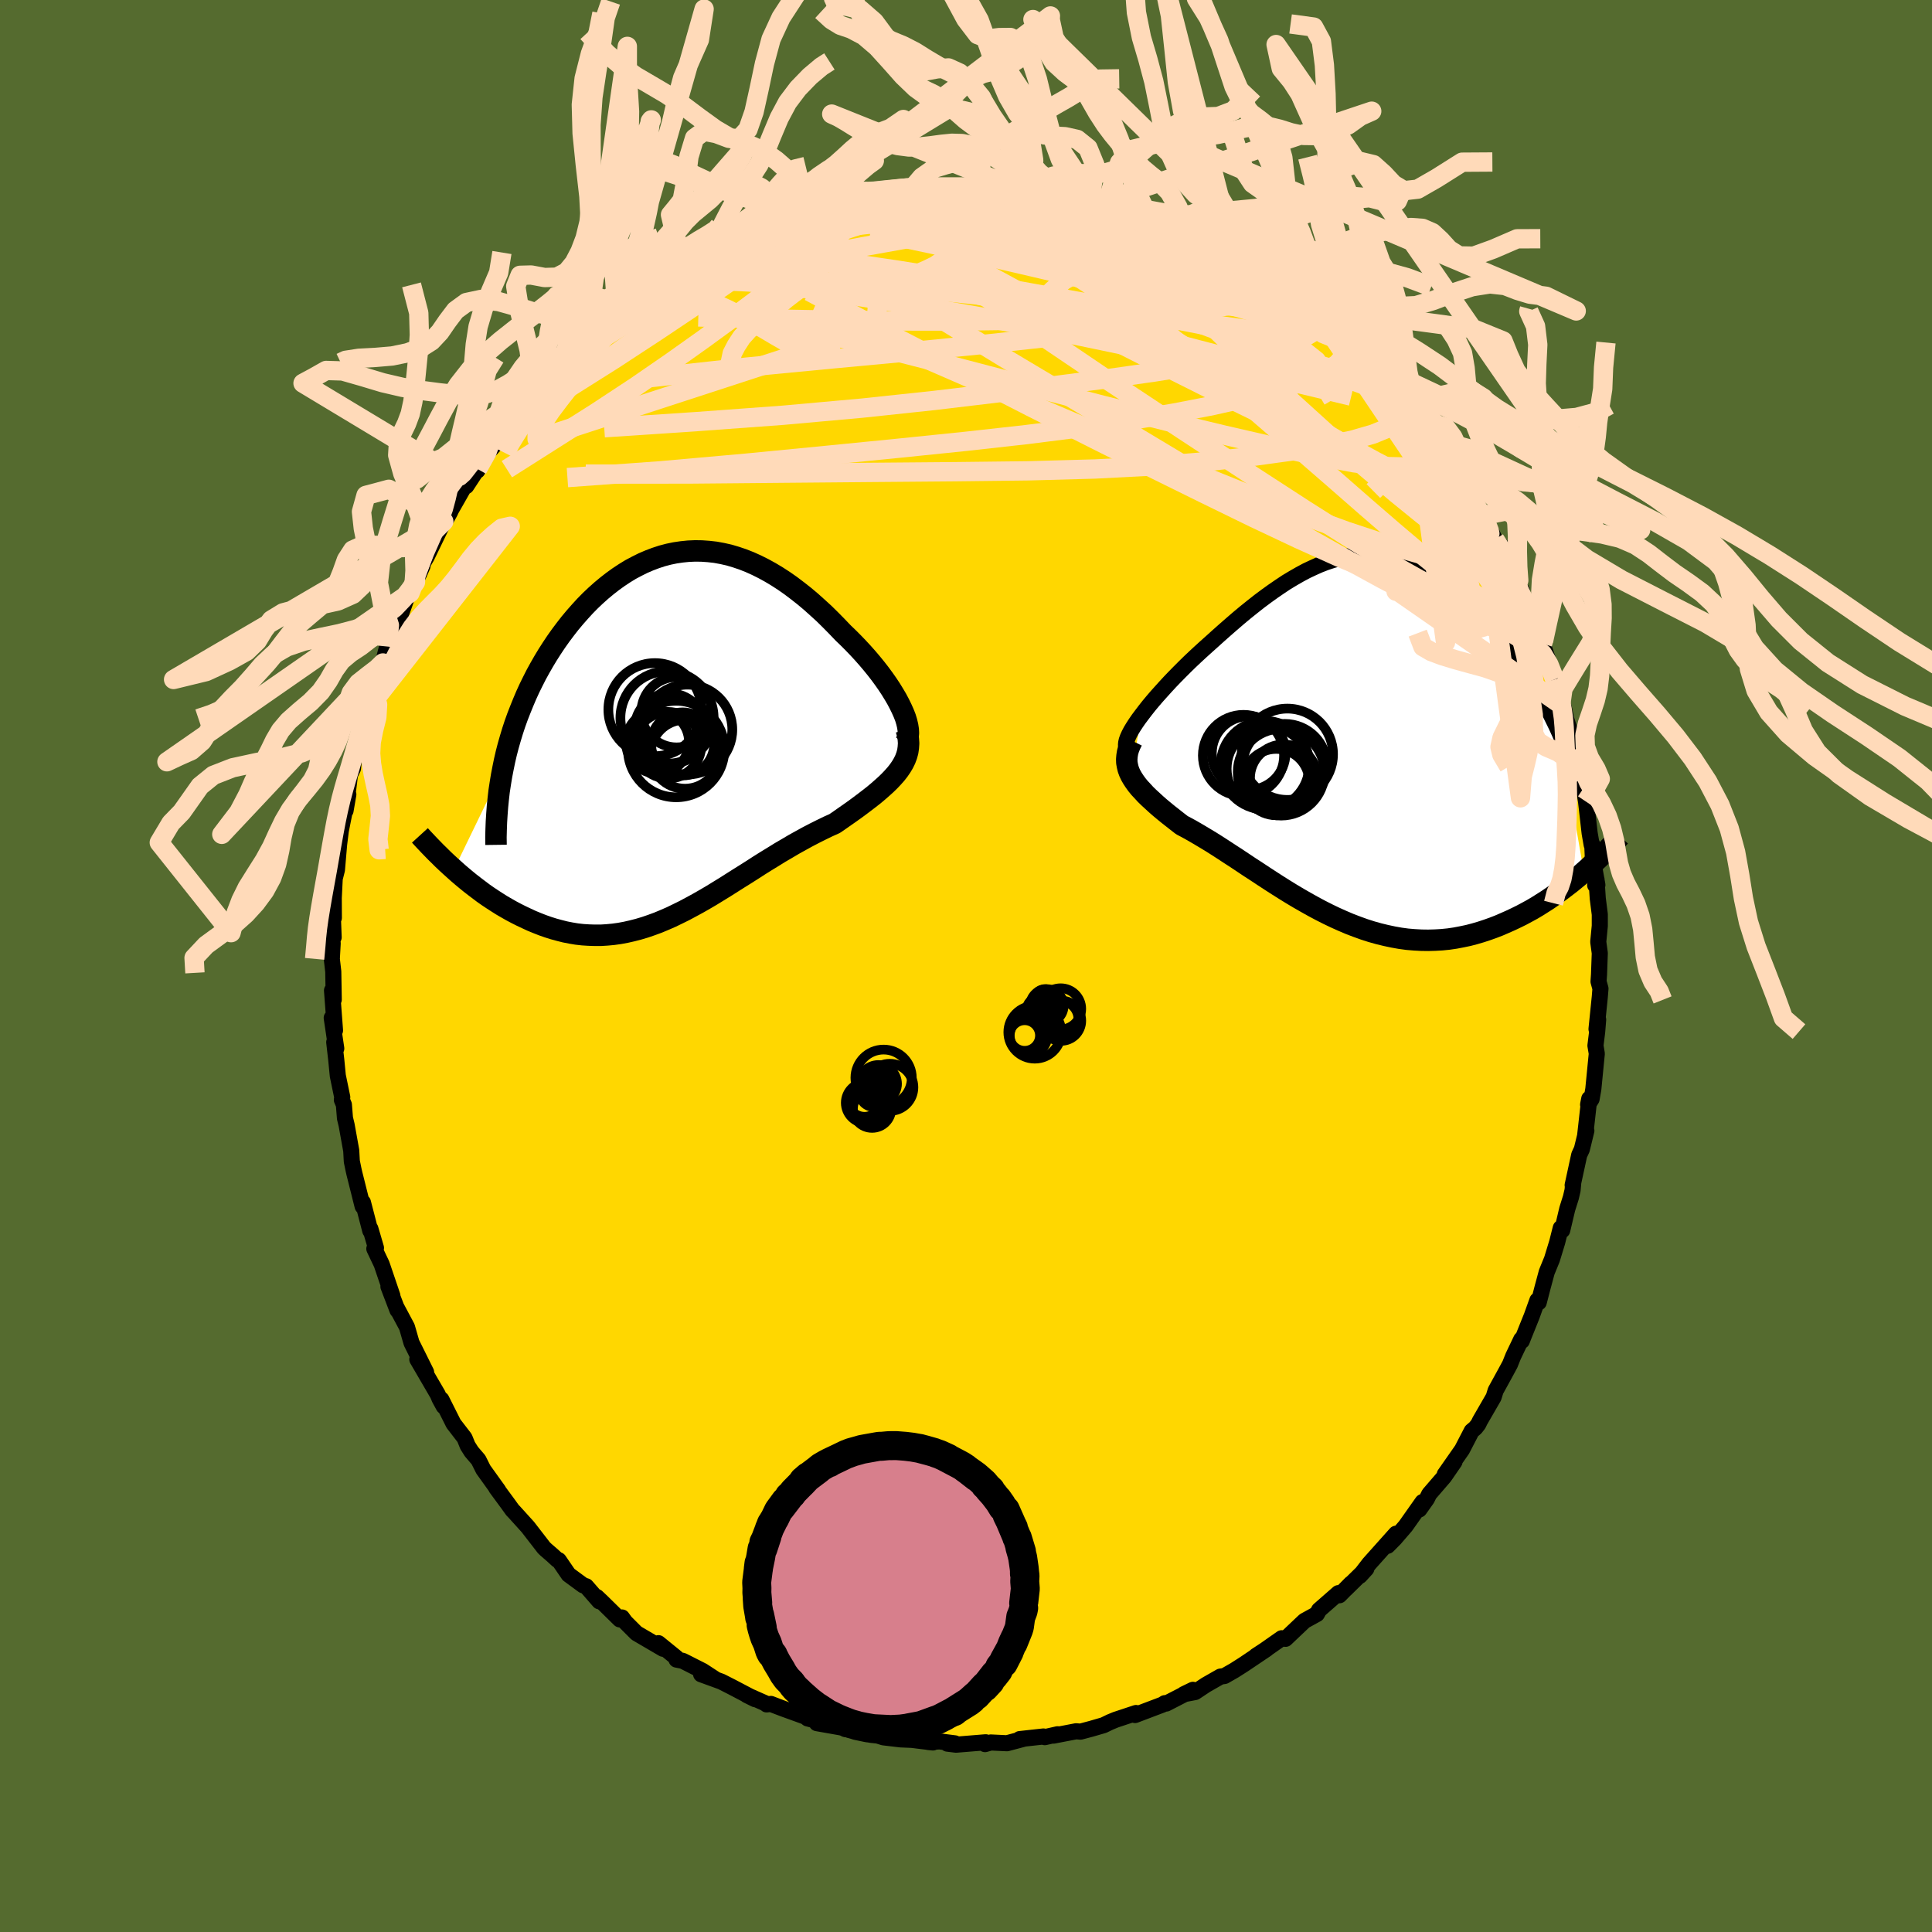 <svg viewBox="-100 -100 200 200" xmlns="http://www.w3.org/2000/svg" width="500" height="500" id="face-svg">
    <defs>
      <clipPath id="leftEyeClipPath">
        <polyline points="24,-2.87 23.76,-3.36 23.49,-3.87 23.19,-4.38 22.87,-4.9 22.52,-5.43 22.14,-5.97 21.75,-6.5 21.33,-7.04 20.89,-7.58 20.44,-8.11 19.97,-8.64 19.48,-9.17 18.98,-9.69 18.47,-10.2 17.95,-10.7 17.3,-11.38 16.64,-12.05 15.97,-12.71 15.29,-13.33 14.61,-13.94 13.92,-14.52 13.22,-15.07 12.52,-15.6 11.82,-16.09 11.11,-16.55 10.41,-16.97 9.7,-17.36 8.98,-17.72 8.27,-18.04 7.56,-18.32 6.85,-18.56 6.14,-18.77 5.43,-18.93 4.72,-19.06 4.02,-19.14 3.31,-19.19 2.62,-19.2 1.92,-19.17 1.23,-19.1 0.55,-19 -0.13,-18.86 -0.81,-18.68 -1.48,-18.46 -2.14,-18.21 -2.79,-17.93 -3.43,-17.61 -4.07,-17.27 -4.69,-16.89 -5.31,-16.48 -5.92,-16.04 -6.51,-15.58 -7.1,-15.09 -7.67,-14.58 -8.23,-14.05 -8.78,-13.49 -9.31,-12.91 -9.83,-12.32 -10.34,-11.71 -10.83,-11.08 -11.31,-10.44 -11.77,-9.79 -12.21,-9.13 -12.64,-8.46 -13.05,-7.78 -13.44,-7.1 -13.82,-6.41 -14.18,-5.7 -14.53,-4.99 -14.86,-4.27 -15.17,-3.54 -15.47,-2.8 -15.76,-2.06 -16.03,-1.31 -16.28,-0.55 -16.51,0.21 -16.73,0.98 -16.93,1.75 -17.11,2.53 -17.27,3.31 -22.34,13.77 -21.94,14.13 -21.52,14.49 -21.1,14.84 -20.67,15.19 -20.22,15.54 -19.77,15.88 -19.32,16.22 -18.85,16.55 -18.37,16.87 -17.89,17.18 -17.4,17.49 -16.9,17.78 -16.39,18.07 -15.88,18.34 -15.36,18.6 -14.83,18.85 -14.29,19.1 -13.73,19.33 -13.17,19.55 -12.6,19.75 -12.03,19.93 -11.44,20.09 -10.85,20.24 -10.24,20.36 -9.64,20.46 -9.02,20.53 -8.4,20.57 -7.77,20.59 -7.14,20.59 -6.5,20.55 -5.86,20.49 -5.21,20.4 -4.56,20.28 -3.9,20.13 -3.24,19.96 -2.57,19.76 -1.9,19.53 -1.22,19.28 -0.55,19 0.14,18.7 0.82,18.37 1.51,18.03 2.2,17.66 2.9,17.28 3.6,16.88 4.3,16.47 5,16.04 5.7,15.61 6.41,15.16 7.12,14.71 7.84,14.26 8.55,13.81 9.26,13.35 9.98,12.9 10.7,12.46 11.41,12.02 12.13,11.6 12.84,11.18 13.56,10.78 14.27,10.39 14.98,10.02 15.68,9.67 16.38,9.33 17.07,9.02 17.62,8.64 18.16,8.26 18.69,7.89 19.21,7.52 19.71,7.15 20.2,6.78 20.67,6.42 21.13,6.06 21.57,5.69 21.98,5.33 22.38,4.97 22.75,4.61 23.09,4.25 23.41,3.89 23.7,3.52" />
      </clipPath>
      <clipPath id="rightEyeClipPath">
        <polyline points="-22.89,-2.54 -22.54,-3 -22.17,-3.47 -21.77,-3.95 -21.35,-4.44 -20.91,-4.93 -20.45,-5.44 -19.98,-5.95 -19.49,-6.46 -18.98,-6.98 -18.47,-7.49 -17.94,-8.01 -17.4,-8.52 -16.85,-9.03 -16.3,-9.53 -15.74,-10.03 -15.02,-10.68 -14.3,-11.32 -13.59,-11.94 -12.87,-12.56 -12.15,-13.16 -11.44,-13.73 -10.73,-14.29 -10.02,-14.82 -9.31,-15.33 -8.61,-15.81 -7.92,-16.27 -7.22,-16.69 -6.54,-17.08 -5.85,-17.45 -5.17,-17.77 -4.5,-18.07 -3.83,-18.33 -3.16,-18.55 -2.5,-18.74 -1.85,-18.89 -1.19,-19.01 -0.55,-19.09 0.1,-19.13 0.73,-19.14 1.37,-19.11 2,-19.04 2.62,-18.94 3.24,-18.81 3.86,-18.64 4.47,-18.43 5.08,-18.2 5.68,-17.93 6.27,-17.64 6.86,-17.31 7.44,-16.96 8.02,-16.58 8.59,-16.18 9.16,-15.75 9.71,-15.3 10.26,-14.83 10.8,-14.34 11.34,-13.84 11.86,-13.31 12.37,-12.78 12.88,-12.23 13.37,-11.67 13.85,-11.1 14.33,-10.53 14.79,-9.95 15.23,-9.36 15.67,-8.77 16.1,-8.17 16.51,-7.56 16.92,-6.95 17.32,-6.33 17.7,-5.71 18.08,-5.08 18.44,-4.45 18.79,-3.82 19.13,-3.18 19.46,-2.54 19.77,-1.91 20.08,-1.27 20.37,-0.63 22.87,13.72 22.44,14.1 21.99,14.47 21.54,14.84 21.07,15.2 20.6,15.56 20.11,15.92 19.61,16.27 19.1,16.62 18.58,16.95 18.06,17.28 17.52,17.6 16.97,17.9 16.41,18.2 15.84,18.48 15.27,18.75 14.68,19.01 14.08,19.27 13.46,19.51 12.84,19.73 12.2,19.94 11.55,20.13 10.9,20.3 10.23,20.44 9.55,20.57 8.87,20.67 8.17,20.74 7.47,20.78 6.76,20.8 6.05,20.79 5.32,20.75 4.6,20.69 3.86,20.59 3.13,20.46 2.38,20.3 1.64,20.12 0.89,19.91 0.14,19.67 -0.61,19.4 -1.37,19.11 -2.12,18.79 -2.88,18.45 -3.63,18.09 -4.38,17.71 -5.13,17.31 -5.88,16.89 -6.63,16.46 -7.37,16.02 -8.1,15.57 -8.83,15.11 -9.56,14.64 -10.28,14.17 -10.99,13.7 -11.7,13.24 -12.39,12.78 -13.08,12.32 -13.76,11.88 -14.43,11.44 -15.08,11.02 -15.73,10.61 -16.36,10.23 -16.98,9.86 -17.58,9.51 -18.17,9.18 -18.74,8.88 -19.23,8.5 -19.7,8.13 -20.16,7.77 -20.6,7.41 -21.02,7.06 -21.42,6.71 -21.8,6.36 -22.17,6.02 -22.51,5.69 -22.82,5.35 -23.12,5.03 -23.39,4.7 -23.63,4.37 -23.84,4.05 -24.03,3.72" />
      </clipPath>
      <filter id="fuzzy">
        <feTurbulence id="turbulence" baseFrequency="0.05" numOctaves="3" type="noise" result="noise" />
        <feDisplacementMap in="SourceGraphic" in2="noise" scale="2" />
      </filter>
      <linearGradient id="rainbowGradient" x1="0%" y1="0%" x2="100%" y2="0%">
        <stop offset="0%" style="stop-color: [object Object]; stop-opacity: 1" />
        <stop offset="50%" style="stop-color: [object Object]; stop-opacity: 1" />
        <stop offset="100%" style="stop-color: [object Object]; stop-opacity: 1" />
      </linearGradient>
    </defs>
    <rect x="-100" y="-100" width="100%" height="100%" fill="rgb(85, 107, 47)" />
    <polyline id="faceContour" points="65.53,0.88 65.48,1.61 65.68,2.34 65.61,3.2 65.27,6.53 65.44,5.55 65.34,6.79 65.16,8.24 65.3,9.07 64.94,12.74 64.76,13.77 64.4,14.35 64.52,13.74 64.09,17.58 64.22,17.05 63.75,18.98 63.48,19.56 62.8,22.69 62.86,22.44 62.79,23.22 62.62,23.95 62.24,25.16 61.72,27.36 61.57,27.12 61.2,28.59 60.66,30.36 60.12,31.68 59.68,33.31 59.29,34.82 59.15,34.61 58.57,36.23 57.71,38.37 57.54,38.81 57.48,38.65 56.65,40.39 56.31,41.24 55.78,42.22 54.83,43.95 54.62,44.63 53.2,47.09 53.03,47.44 52.73,47.82 52.35,48.14 51.35,50.07 49.56,52.63 50.57,51.32 49.51,52.86 47.95,54.67 47.71,55.16 46.93,56.26 47.26,55.49 45.51,57.97 44.39,59.27 43.65,60.02 44.51,58.77 41.74,61.87 40.77,63.13 41.44,62.4 39.29,64.51 39.85,63.93 38.66,65.14 38.55,64.92 36.55,66.67 36.33,67.08 35.04,67.79 33.08,69.65 32.68,69.59 30.94,70.81 30.01,71.42 31.11,70.71 28.85,72.23 28.7,72.33 27.79,72.91 26.76,73.5 26.34,73.56 24.85,74.41 23.72,75.16 22.56,75.38 23.49,74.93 20.73,76.35 20.58,76.31 20.35,76.46 17.5,77.54 17.6,77.33 15.49,78.03 14.91,78.27 14.25,78.59 12.98,78.96 11.85,79.26 11.4,79.22 9.06,79.67 9.48,79.53 8.16,79.83 8.02,79.76 5.56,80.03 5.97,80 4.24,80.46 2.57,80.38 1.97,80.55 2.04,80.36 -1.03,80.61 -1.93,80.5 -1.15,80.47 -2.73,80.27 -3.92,80.33 -3.42,80.38 -5.6,80.11 -6.77,80.06 -8.54,79.85 -10.65,79.2 -9.73,79.55 -11.16,79.14 -12.51,78.99 -12.27,78.94 -15.44,78.38 -14.22,78.46 -16.4,77.89 -16.18,77.87 -18.89,76.89 -20.2,76.39 -20.64,76.44 -20.58,76.41 -22.68,75.48 -21.83,75.9 -24.21,74.65 -25.33,74.08 -27.42,73.32 -25.95,73.83 -27.25,72.98 -29.32,71.93 -29.97,71.8 -29.97,71.62 -31.84,70.1 -31.36,70.68 -34.11,69.07 -35.28,67.9 -35.61,67.44 -35.84,67.64 -37.68,65.83 -38.22,65.32 -37.96,65.77 -39.32,64.21 -39.63,64.11 -41.14,63 -42.16,61.51 -42.31,61.47 -42.82,61 -43.48,60.43 -43.69,60.23 -45.36,58.07 -46.79,56.49 -46.94,56.34 -47.46,55.62 -48.63,54.03 -48.42,54.28 -49.97,52.12 -50.47,51.12 -51.19,50.28 -51.59,49.65 -51.91,48.86 -53.05,47.38 -54.31,44.87 -54.07,45.58 -54.5,44.79 -54.68,44.36 -56.8,40.72 -55.89,42.05 -57.4,39.01 -57.87,37.38 -58.92,35.41 -58.74,35.78 -58.89,35.46 -58.85,35.64 -59.79,33.18 -59.38,34.14 -60.49,30.87 -61.25,29.27 -61.08,29.18 -61.66,27.2 -61.67,27.4 -62.43,24.47 -62.46,24.88 -63.32,21.45 -63.41,21.05 -63.58,20.22 -63.64,19.11 -64.12,16.45 -64.29,15.75 -64.4,14.36 -64.61,13.86 -64.57,13.58 -65.03,11.36 -65.19,9.72 -65.4,7.89 -65.19,8.54 -65.66,5.37 -65.32,6.67 -65.63,2.53 -65.45,3.48 -65.5,0.58 -65.65,-0.72 -65.56,-2.37 -65.71,-3.21 -65.46,-2.97 -65.58,-6.05 -65.44,-4.98 -65.45,-7.05 -65.35,-9.05 -65.12,-9.96 -64.86,-13.01 -65.03,-11.51 -64.72,-14 -64.24,-16.42 -63.94,-17.76 -64.23,-16.08 -63.77,-19.8 -63.46,-20.45 -63.39,-21.16 -63.35,-21.79 -62.99,-22.77 -62.57,-24.01 -61.81,-26.8 -61.63,-27.15 -61.27,-28.39 -60.92,-29.62 -60.77,-30.86 -60.36,-31.37 -59.92,-33.07 -59.55,-33.52 -59.14,-34.9 -58.62,-36.07 -57.68,-38.73 -57.55,-38.63 -56.99,-39.74 -56.26,-41.41 -56.96,-40.43 -55.83,-42.36 -54.06,-46.02 -53.83,-46.23 -53.42,-46.97 -53.29,-47.25 -51.81,-49.85 -51.65,-49.83 -51.73,-49.68 -50.57,-51.45 -50.58,-51.28 -49.37,-53.3 -48.62,-54.13 -48.15,-54.81 -46.99,-56.3 -46.44,-57.05 -46.71,-56.76 -45.22,-58.45 -44.57,-59.38 -42.64,-61.09 -41.81,-62.08 -40.95,-62.97 -40.72,-63.27 -40.19,-63.83 -39.46,-64.44 -38.18,-65.55 -37.59,-65.8 -36.44,-67.12 -36.11,-67.38 -34.37,-68.48 -35.65,-67.71 -32.28,-70.22 -32.36,-69.78 -32.23,-69.95 -31.73,-70.37 -29.29,-72.24 -28.44,-72.66 -27.87,-72.91 -27.08,-73.54 -27.26,-73.28 -24.26,-74.8 -24.84,-74.51 -22.77,-75.4 -21.91,-75.9 -20.85,-76.18 -20.49,-76.45 -19.59,-76.83 -18.94,-77.14 -16.72,-77.72 -17.19,-77.69 -15.62,-77.94 -13.68,-78.75 -12.44,-78.92 -11.96,-79.21 -10.9,-79.25 -11.34,-79.35 -9.48,-79.52 -9.05,-79.51 -6.83,-80.03 -5.73,-80.21 -5.92,-80.06 -4.92,-80.26 -1.66,-80.23 -2.23,-80.58 -1.43,-80.4 1.03,-80.38 0.75,-80.56 3.38,-80.24 1.23,-80.4 5.5,-79.99 5.68,-80.32 6.33,-80.06 7.09,-79.84 6.76,-79.91 9.25,-79.72 10.79,-79.45 11.34,-79.2 13.6,-78.8 12.77,-78.7 14.42,-78.45 14.72,-78.35 15.48,-78.05 17.82,-77.3 17.56,-77.58 17.9,-77.28 19.9,-76.55 21.68,-76.12 22.13,-75.89 23.55,-75.33 24.41,-74.51 25.03,-74.38 25.55,-74.14 27.99,-72.72 28.03,-72.87 28.2,-72.66 30.23,-71.57 30.85,-71.13 33.06,-69.7 31.96,-70.32 33.01,-69.56 33.94,-68.84 35.22,-68.02 36.76,-66.42 38.05,-65.74 37.27,-66.22 39.26,-64.71 38.63,-65.04 41.1,-62.77 39.61,-63.81 41.69,-61.89 42.93,-61.11 43.01,-60.64 43.76,-59.78 44.3,-59.27 45.57,-57.71 46.42,-56.79 47.52,-55.41 46.46,-56.85 49.43,-53.05 49.35,-53.03 49.82,-52.41 50.16,-52.06 51.49,-50.16 51.89,-49.15 53.3,-46.48 53.39,-46.84 53.47,-46.62 54.17,-45.41 54.74,-44.15 55.37,-43.54 55.78,-42.18 56.26,-41.46 57.54,-38.84 57.03,-39.36 58.06,-37.53 58.2,-37.21 59.37,-34.04 59.78,-33.47 59.68,-33.36 60.35,-31.42 60.95,-29.67 61.32,-28.66 61.57,-27.07 61.89,-26.71 62.25,-24.97 62.11,-25.62 62.91,-23.12 62.69,-23.49 62.92,-22.36 63.6,-19.29 64.06,-17.83 63.86,-18.97 64.19,-17.01 64.56,-13.75 64.77,-12.54 64.83,-12.58 64.9,-10.98 65.36,-8.39 65.13,-8.37 65.27,-8.96 65.4,-6.99 65.61,-5.34 65.61,-4.15 65.45,-2.5 65.61,-1.33 65.53,0.88 65.48,1.61" fill="rgb(255, 215, 0)" stroke="black" stroke-width="1.667" stroke-linejoin="round" filter="url(#fuzzy)" />
    <g transform="translate(41.09 -23.46)">
      <polyline id="rightCountour" points="-22.89,-2.54 -22.54,-3 -22.17,-3.47 -21.77,-3.95 -21.35,-4.44 -20.91,-4.93 -20.45,-5.44 -19.98,-5.95 -19.49,-6.46 -18.98,-6.98 -18.47,-7.49 -17.94,-8.01 -17.4,-8.52 -16.85,-9.03 -16.3,-9.53 -15.74,-10.03 -15.02,-10.68 -14.3,-11.32 -13.59,-11.94 -12.87,-12.56 -12.15,-13.16 -11.44,-13.73 -10.73,-14.29 -10.02,-14.82 -9.31,-15.33 -8.61,-15.81 -7.92,-16.27 -7.22,-16.69 -6.54,-17.08 -5.85,-17.45 -5.17,-17.77 -4.5,-18.07 -3.83,-18.33 -3.16,-18.55 -2.5,-18.74 -1.85,-18.89 -1.19,-19.01 -0.55,-19.09 0.1,-19.13 0.73,-19.14 1.37,-19.11 2,-19.04 2.62,-18.94 3.24,-18.81 3.86,-18.64 4.47,-18.43 5.08,-18.2 5.68,-17.93 6.27,-17.64 6.86,-17.31 7.44,-16.96 8.02,-16.58 8.59,-16.18 9.16,-15.75 9.71,-15.3 10.26,-14.83 10.8,-14.34 11.34,-13.84 11.86,-13.31 12.37,-12.78 12.88,-12.23 13.37,-11.67 13.85,-11.1 14.33,-10.53 14.79,-9.95 15.23,-9.36 15.67,-8.77 16.1,-8.17 16.51,-7.56 16.92,-6.95 17.32,-6.33 17.7,-5.71 18.08,-5.08 18.44,-4.45 18.79,-3.82 19.13,-3.18 19.46,-2.54 19.77,-1.91 20.08,-1.27 20.37,-0.63 22.87,13.72 22.44,14.1 21.99,14.47 21.54,14.84 21.07,15.2 20.6,15.56 20.11,15.92 19.61,16.27 19.1,16.62 18.58,16.95 18.06,17.28 17.52,17.6 16.97,17.9 16.41,18.2 15.84,18.48 15.27,18.75 14.68,19.01 14.08,19.27 13.46,19.51 12.84,19.73 12.2,19.94 11.55,20.13 10.9,20.3 10.23,20.44 9.55,20.57 8.87,20.67 8.17,20.74 7.47,20.78 6.76,20.8 6.05,20.79 5.32,20.75 4.6,20.69 3.86,20.59 3.13,20.46 2.38,20.3 1.64,20.12 0.89,19.91 0.14,19.67 -0.61,19.4 -1.37,19.11 -2.12,18.79 -2.88,18.45 -3.63,18.09 -4.38,17.71 -5.13,17.31 -5.88,16.89 -6.63,16.46 -7.37,16.02 -8.1,15.57 -8.83,15.11 -9.56,14.64 -10.28,14.17 -10.99,13.7 -11.7,13.24 -12.39,12.78 -13.08,12.32 -13.76,11.88 -14.43,11.44 -15.08,11.02 -15.73,10.61 -16.36,10.23 -16.98,9.86 -17.58,9.51 -18.17,9.18 -18.74,8.88 -19.23,8.5 -19.7,8.13 -20.16,7.77 -20.6,7.41 -21.02,7.06 -21.42,6.71 -21.8,6.36 -22.17,6.02 -22.51,5.69 -22.82,5.35 -23.12,5.03 -23.39,4.7 -23.63,4.37 -23.84,4.05 -24.03,3.72" fill="white" stroke="white" stroke-width="0" stroke-linejoin="round" filter="url(#fuzzy)" />
    </g>
    <g transform="translate(-30.66 -23.77)">
      <polyline id="leftCountour" points="24,-2.87 23.76,-3.36 23.49,-3.87 23.19,-4.38 22.87,-4.9 22.52,-5.43 22.14,-5.97 21.75,-6.5 21.33,-7.04 20.89,-7.58 20.44,-8.11 19.97,-8.64 19.48,-9.17 18.98,-9.69 18.47,-10.2 17.95,-10.7 17.3,-11.38 16.64,-12.05 15.97,-12.71 15.29,-13.33 14.61,-13.94 13.92,-14.52 13.22,-15.07 12.52,-15.6 11.82,-16.09 11.11,-16.55 10.41,-16.97 9.7,-17.36 8.98,-17.72 8.27,-18.04 7.56,-18.32 6.85,-18.56 6.14,-18.77 5.43,-18.93 4.72,-19.06 4.02,-19.14 3.31,-19.19 2.62,-19.2 1.92,-19.17 1.23,-19.1 0.55,-19 -0.13,-18.86 -0.81,-18.68 -1.48,-18.46 -2.14,-18.21 -2.79,-17.93 -3.43,-17.61 -4.07,-17.27 -4.69,-16.89 -5.31,-16.48 -5.92,-16.04 -6.51,-15.58 -7.1,-15.09 -7.67,-14.58 -8.23,-14.05 -8.78,-13.49 -9.31,-12.91 -9.83,-12.32 -10.34,-11.71 -10.83,-11.08 -11.31,-10.44 -11.77,-9.79 -12.21,-9.13 -12.64,-8.46 -13.05,-7.78 -13.44,-7.1 -13.82,-6.41 -14.18,-5.7 -14.53,-4.99 -14.86,-4.27 -15.17,-3.54 -15.47,-2.8 -15.76,-2.06 -16.03,-1.31 -16.28,-0.55 -16.51,0.21 -16.73,0.98 -16.93,1.75 -17.11,2.53 -17.27,3.31 -22.34,13.77 -21.94,14.13 -21.52,14.49 -21.1,14.84 -20.67,15.19 -20.22,15.54 -19.77,15.88 -19.32,16.22 -18.85,16.55 -18.37,16.87 -17.89,17.18 -17.4,17.49 -16.9,17.78 -16.39,18.07 -15.88,18.34 -15.36,18.6 -14.83,18.85 -14.29,19.1 -13.73,19.33 -13.17,19.55 -12.6,19.75 -12.03,19.93 -11.44,20.09 -10.85,20.24 -10.24,20.36 -9.64,20.46 -9.02,20.53 -8.4,20.57 -7.77,20.59 -7.14,20.59 -6.5,20.55 -5.86,20.49 -5.21,20.4 -4.56,20.28 -3.9,20.13 -3.24,19.96 -2.57,19.76 -1.9,19.53 -1.22,19.28 -0.55,19 0.14,18.7 0.82,18.37 1.51,18.03 2.2,17.66 2.9,17.28 3.6,16.88 4.3,16.47 5,16.04 5.7,15.61 6.41,15.16 7.12,14.71 7.84,14.26 8.55,13.81 9.26,13.35 9.98,12.9 10.7,12.46 11.41,12.02 12.13,11.6 12.84,11.18 13.56,10.78 14.27,10.39 14.98,10.02 15.68,9.67 16.38,9.33 17.07,9.02 17.62,8.64 18.16,8.26 18.69,7.89 19.21,7.52 19.71,7.15 20.2,6.78 20.67,6.42 21.13,6.06 21.57,5.69 21.98,5.33 22.38,4.97 22.75,4.61 23.09,4.25 23.41,3.89 23.7,3.52" fill="white" stroke="white" stroke-width="0" stroke-linejoin="round" filter="url(#fuzzy)" />
    </g>
    <g transform="translate(41.09 -23.46)">
      <polyline id="rightUpper" points="-24.5,0.8 -24.53,0.6 -24.51,0.36 -24.45,0.09 -24.34,-0.21 -24.19,-0.54 -24,-0.9 -23.77,-1.28 -23.51,-1.68 -23.22,-2.1 -22.89,-2.54 -22.54,-3 -22.17,-3.47 -21.77,-3.95 -21.35,-4.44 -20.91,-4.93 -20.45,-5.44 -19.98,-5.95 -19.49,-6.46 -18.98,-6.98 -18.47,-7.49 -17.94,-8.01 -17.4,-8.52 -16.85,-9.03 -16.3,-9.53 -15.74,-10.03 -15.02,-10.68 -14.3,-11.32 -13.59,-11.94 -12.87,-12.56 -12.15,-13.16 -11.44,-13.73 -10.73,-14.29 -10.02,-14.82 -9.31,-15.33 -8.61,-15.81 -7.92,-16.27 -7.22,-16.69 -6.54,-17.08 -5.85,-17.45 -5.17,-17.77 -4.5,-18.07 -3.83,-18.33 -3.16,-18.55 -2.5,-18.74 -1.85,-18.89 -1.19,-19.01 -0.55,-19.09 0.1,-19.13 0.73,-19.14 1.37,-19.11 2,-19.04 2.62,-18.94 3.24,-18.81 3.86,-18.64 4.47,-18.43 5.08,-18.2 5.68,-17.93 6.27,-17.64 6.86,-17.31 7.44,-16.96 8.02,-16.58 8.59,-16.18 9.16,-15.75 9.71,-15.3 10.26,-14.83 10.8,-14.34 11.34,-13.84 11.86,-13.31 12.37,-12.78 12.88,-12.23 13.37,-11.67 13.85,-11.1 14.33,-10.53 14.79,-9.95 15.23,-9.36 15.67,-8.77 16.1,-8.17 16.51,-7.56 16.92,-6.95 17.32,-6.33 17.7,-5.71 18.08,-5.08 18.44,-4.45 18.79,-3.82 19.13,-3.18 19.46,-2.54 19.77,-1.91 20.08,-1.27 20.37,-0.63 20.64,0.01 20.91,0.65 21.16,1.29 21.4,1.92 21.63,2.55 21.84,3.18 22.04,3.81 22.23,4.44 22.41,5.06 22.57,5.68" fill="none" stroke="black" stroke-width="1.667" stroke-linejoin="round" filter="url(#fuzzy)" />
      <polyline id="rightLower" points="-23.89,0.15 -24.09,0.56 -24.25,0.96 -24.36,1.33 -24.42,1.7 -24.45,2.05 -24.44,2.4 -24.38,2.74 -24.3,3.07 -24.18,3.4 -24.03,3.72 -23.84,4.05 -23.63,4.37 -23.39,4.7 -23.12,5.03 -22.82,5.35 -22.51,5.69 -22.17,6.02 -21.8,6.36 -21.42,6.71 -21.02,7.06 -20.6,7.41 -20.16,7.77 -19.7,8.13 -19.23,8.5 -18.74,8.88 -18.17,9.18 -17.58,9.51 -16.98,9.86 -16.36,10.23 -15.73,10.61 -15.08,11.02 -14.43,11.44 -13.76,11.88 -13.08,12.32 -12.39,12.78 -11.7,13.24 -10.99,13.7 -10.28,14.17 -9.56,14.64 -8.83,15.11 -8.1,15.57 -7.37,16.02 -6.63,16.46 -5.88,16.89 -5.13,17.31 -4.38,17.71 -3.63,18.09 -2.88,18.45 -2.12,18.79 -1.37,19.11 -0.61,19.4 0.14,19.67 0.89,19.91 1.64,20.12 2.38,20.3 3.13,20.46 3.86,20.59 4.6,20.69 5.32,20.75 6.05,20.79 6.76,20.8 7.47,20.78 8.17,20.74 8.87,20.67 9.55,20.57 10.23,20.44 10.9,20.3 11.55,20.13 12.2,19.94 12.84,19.73 13.46,19.51 14.08,19.27 14.68,19.01 15.27,18.75 15.84,18.48 16.41,18.2 16.97,17.9 17.52,17.6 18.06,17.28 18.58,16.95 19.1,16.62 19.61,16.27 20.11,15.92 20.6,15.56 21.07,15.2 21.54,14.84 21.99,14.47 22.44,14.1 22.87,13.72 23.29,13.35 23.7,12.97 24.1,12.6 24.49,12.23 24.87,11.86 25.24,11.49 25.59,11.12 25.94,10.76 26.28,10.4 26.6,10.04" fill="none" stroke="black" stroke-width="2.222" stroke-linejoin="round" filter="url(#fuzzy)" />
      <circle r="3.434" cx="-8.982" cy="4.42" stroke="black" fill="none" stroke-width="1.0" filter="url(#fuzzy)" clip-path="url(#rightEyeClipPath)" /><circle r="4.586" cx="-10.137" cy="2.675" stroke="black" fill="none" stroke-width="1.0" filter="url(#fuzzy)" clip-path="url(#rightEyeClipPath)" /><circle r="4.494" cx="-8.467" cy="3.395" stroke="black" fill="none" stroke-width="1.0" filter="url(#fuzzy)" clip-path="url(#rightEyeClipPath)" /><circle r="3.484" cx="-8.207" cy="4.015" stroke="black" fill="none" stroke-width="1.0" filter="url(#fuzzy)" clip-path="url(#rightEyeClipPath)" /><circle r="4.308" cx="-9.872" cy="2.945" stroke="black" fill="none" stroke-width="1.0" filter="url(#fuzzy)" clip-path="url(#rightEyeClipPath)" /><circle r="4.204" cx="-12.367" cy="1.665" stroke="black" fill="none" stroke-width="1.0" filter="url(#fuzzy)" clip-path="url(#rightEyeClipPath)" /><circle r="3.814" cx="-11.827" cy="1.415" stroke="black" fill="none" stroke-width="1.0" filter="url(#fuzzy)" clip-path="url(#rightEyeClipPath)" /><circle r="4.35" cx="-9.757" cy="3.04" stroke="black" fill="none" stroke-width="1.0" filter="url(#fuzzy)" clip-path="url(#rightEyeClipPath)" /><circle r="4.726" cx="-7.822" cy="1.54" stroke="black" fill="none" stroke-width="1.0" filter="url(#fuzzy)" clip-path="url(#rightEyeClipPath)" /><circle r="4.368" cx="-8.097" cy="2.765" stroke="black" fill="none" stroke-width="1.0" filter="url(#fuzzy)" clip-path="url(#rightEyeClipPath)" />
      </g>
    <g transform="translate(-30.66 -23.77)">
      <polyline id="leftUpper" points="24.29,0.78 24.46,0.56 24.59,0.29 24.67,0 24.7,-0.34 24.68,-0.7 24.62,-1.09 24.52,-1.51 24.39,-1.94 24.21,-2.4 24,-2.87 23.76,-3.36 23.49,-3.87 23.19,-4.38 22.87,-4.9 22.52,-5.43 22.14,-5.97 21.75,-6.5 21.33,-7.04 20.89,-7.58 20.44,-8.11 19.97,-8.64 19.48,-9.17 18.98,-9.69 18.47,-10.2 17.95,-10.7 17.3,-11.38 16.64,-12.05 15.97,-12.71 15.29,-13.33 14.61,-13.94 13.92,-14.52 13.22,-15.07 12.52,-15.6 11.82,-16.09 11.11,-16.55 10.41,-16.97 9.7,-17.36 8.98,-17.72 8.27,-18.04 7.56,-18.32 6.85,-18.56 6.14,-18.77 5.43,-18.93 4.72,-19.06 4.02,-19.14 3.31,-19.19 2.62,-19.2 1.92,-19.17 1.23,-19.1 0.55,-19 -0.13,-18.86 -0.81,-18.68 -1.48,-18.46 -2.14,-18.21 -2.79,-17.93 -3.43,-17.61 -4.07,-17.27 -4.69,-16.89 -5.31,-16.48 -5.92,-16.04 -6.51,-15.58 -7.1,-15.09 -7.67,-14.58 -8.23,-14.05 -8.78,-13.49 -9.31,-12.91 -9.83,-12.32 -10.34,-11.71 -10.83,-11.08 -11.31,-10.44 -11.77,-9.79 -12.21,-9.13 -12.64,-8.46 -13.05,-7.78 -13.44,-7.1 -13.82,-6.41 -14.18,-5.7 -14.53,-4.99 -14.86,-4.27 -15.17,-3.54 -15.47,-2.8 -15.76,-2.06 -16.03,-1.31 -16.28,-0.55 -16.51,0.21 -16.73,0.98 -16.93,1.75 -17.11,2.53 -17.27,3.31 -17.42,4.09 -17.55,4.88 -17.67,5.67 -17.76,6.46 -17.84,7.25 -17.9,8.05 -17.95,8.84 -17.98,9.64 -18,10.44 -17.99,11.23" fill="none" stroke="black" stroke-width="2.222" stroke-linejoin="round" filter="url(#fuzzy)" />
      <polyline id="leftLower" points="24.48,-0.69 24.61,-0.2 24.69,0.27 24.72,0.72 24.69,1.16 24.63,1.58 24.52,1.98 24.37,2.38 24.18,2.77 23.96,3.14 23.7,3.52 23.41,3.89 23.09,4.25 22.75,4.61 22.38,4.97 21.98,5.33 21.57,5.69 21.13,6.06 20.67,6.42 20.2,6.78 19.71,7.15 19.21,7.52 18.69,7.89 18.16,8.26 17.62,8.64 17.07,9.02 16.38,9.33 15.68,9.67 14.98,10.02 14.27,10.39 13.56,10.78 12.84,11.18 12.13,11.6 11.41,12.02 10.7,12.46 9.98,12.9 9.26,13.35 8.55,13.81 7.84,14.26 7.12,14.71 6.41,15.16 5.7,15.61 5,16.04 4.3,16.47 3.6,16.88 2.9,17.28 2.2,17.66 1.51,18.03 0.82,18.37 0.14,18.7 -0.55,19 -1.22,19.28 -1.9,19.53 -2.57,19.76 -3.24,19.96 -3.9,20.13 -4.56,20.28 -5.21,20.4 -5.86,20.49 -6.5,20.55 -7.14,20.59 -7.77,20.59 -8.4,20.57 -9.02,20.53 -9.64,20.46 -10.24,20.36 -10.85,20.24 -11.44,20.09 -12.03,19.93 -12.6,19.75 -13.17,19.55 -13.73,19.33 -14.29,19.1 -14.83,18.85 -15.36,18.6 -15.88,18.34 -16.39,18.07 -16.9,17.78 -17.4,17.49 -17.89,17.18 -18.37,16.87 -18.85,16.55 -19.32,16.22 -19.77,15.88 -20.22,15.54 -20.67,15.19 -21.1,14.84 -21.52,14.49 -21.94,14.13 -22.34,13.77 -22.74,13.41 -23.12,13.06 -23.5,12.7 -23.86,12.34 -24.22,11.99 -24.57,11.63 -24.91,11.28 -25.24,10.93 -25.56,10.59 -25.87,10.25" fill="none" stroke="black" stroke-width="2.222" stroke-linejoin="round" filter="url(#fuzzy)" />
      <circle r="3.446" cx="-0.189" cy="0.916" stroke="black" fill="none" stroke-width="1.0" filter="url(#fuzzy)" clip-path="url(#leftEyeClipPath)" /><circle r="3.644" cx="0.696" cy="-2.504" stroke="black" fill="none" stroke-width="1.0" filter="url(#fuzzy)" clip-path="url(#leftEyeClipPath)" /><circle r="3.264" cx="-1.274" cy="0.591" stroke="black" fill="none" stroke-width="1.0" filter="url(#fuzzy)" clip-path="url(#leftEyeClipPath)" /><circle r="3.626" cx="-0.004" cy="-0.819" stroke="black" fill="none" stroke-width="1.0" filter="url(#fuzzy)" clip-path="url(#leftEyeClipPath)" /><circle r="3.57" cx="1.566" cy="1.846" stroke="black" fill="none" stroke-width="1.0" filter="url(#fuzzy)" clip-path="url(#leftEyeClipPath)" /><circle r="4.652" cx="1.816" cy="-0.704" stroke="black" fill="none" stroke-width="1.0" filter="url(#fuzzy)" clip-path="url(#leftEyeClipPath)" /><circle r="4.824" cx="-0.289" cy="-1.919" stroke="black" fill="none" stroke-width="1.0" filter="url(#fuzzy)" clip-path="url(#leftEyeClipPath)" /><circle r="3.266" cx="1.326" cy="0.781" stroke="black" fill="none" stroke-width="1.0" filter="url(#fuzzy)" clip-path="url(#leftEyeClipPath)" /><circle r="4.818" cx="-1.544" cy="-2.769" stroke="black" fill="none" stroke-width="1.0" filter="url(#fuzzy)" clip-path="url(#leftEyeClipPath)" /><circle r="4.994" cx="0.656" cy="1.311" stroke="black" fill="none" stroke-width="1.0" filter="url(#fuzzy)" clip-path="url(#leftEyeClipPath)" />
    </g>
    <g id="hairs">
      <polyline points="57.03,-39.36 57.69,-38 57.98,-36.88 57.97,-36 57.64,-35.4 57,-35.06 56.05,-34.93 54.79,-35.04 53.19,-35.41 51.24,-36.1 48.91,-37.1 46.22,-38.42 43.14,-40.04 39.68,-41.93 35.86,-44.08 31.66,-46.48 27.07,-49.15 22.07,-52.13 16.58,-55.42 10.55,-59.03 3.98,-62.95 -3.06,-67.26 -10.54,-72.05" fill="none" stroke="rgb(255, 218, 185)" stroke-width="2" stroke-linejoin="round" filter="url(#fuzzy)" /><polyline points="33.06,-69.7 32.66,-69.87 32.95,-69.57 33.45,-69.09 33.88,-68.62 34.05,-68.28 33.84,-68.17 33.22,-68.29 32.19,-68.63 30.75,-69.17 28.87,-69.92 26.49,-70.9 23.55,-72.14 20,-73.65 15.87,-75.45 11.29,-77.57" fill="none" stroke="rgb(255, 218, 185)" stroke-width="2" stroke-linejoin="round" filter="url(#fuzzy)" /><polyline points="5.68,-80.32 6.34,-80.09 7.13,-79.89 8.19,-79.69 9.48,-79.45 10.84,-79.19 12.12,-78.91 13.23,-78.64 14.17,-78.41 14.94,-78.2 15.57,-78.03 16.06,-77.89 16.39,-77.79 16.55,-77.74 16.5,-77.74 16.25,-77.8 15.74,-77.94 14.9,-78.17 13.61,-78.54 11.75,-79.05" fill="none" stroke="rgb(255, 218, 185)" stroke-width="2" stroke-linejoin="round" filter="url(#fuzzy)" /><polyline points="44.3,-59.27 45.13,-58.02 45.26,-57.11 44.76,-56.39 43.72,-55.71 42.14,-55.06 39.99,-54.44 37.22,-53.87 33.81,-53.32 29.74,-52.76 24.99,-52.22 19.53,-51.77 13.36,-51.45 6.46,-51.26 -1.17,-51.17 -9.54,-51.1 -18.69,-51.02 -28.64,-50.93 -39.36,-50.92" fill="none" stroke="rgb(255, 218, 185)" stroke-width="2" stroke-linejoin="round" filter="url(#fuzzy)" /><polyline points="39.61,-63.81 41.05,-62.48 41.58,-61.79 41.42,-61.47 40.75,-61.38 39.62,-61.48 37.99,-61.81 35.79,-62.41 32.95,-63.33 29.42,-64.56 25.16,-66.13 20.12,-68.05 14.29,-70.39 7.66,-73.14 0.06,-76.21" fill="none" stroke="rgb(255, 218, 185)" stroke-width="2" stroke-linejoin="round" filter="url(#fuzzy)" /><polyline points="-22.77,-75.4 -21.85,-75.81 -20.83,-76.16 -19.7,-76.52 -18.43,-76.88 -17.02,-77.26 -15.5,-77.63 -13.91,-78 -12.3,-78.36 -10.73,-78.71 -9.28,-79.02 -7.99,-79.3 -6.89,-79.54 -5.97,-79.74 -5.22,-79.9 -4.65,-80.04 -4.32,-80.14 -4.32,-80.19 -4.74,-80.19 -5.41,-80.17" fill="none" stroke="rgb(255, 218, 185)" stroke-width="2" stroke-linejoin="round" filter="url(#fuzzy)" /><polyline points="-1.43,-80.4 0.25,-80.4 1.42,-80.34 2.54,-80.24 3.74,-80.1 5,-79.95 6.24,-79.79 7.43,-79.62 8.58,-79.45 9.7,-79.27 10.79,-79.08 11.81,-78.9 12.72,-78.73 13.47,-78.58 14.04,-78.46 14.42,-78.37 14.62,-78.32 14.65,-78.31 14.47,-78.36 14.05,-78.46 13.32,-78.63 12.2,-78.87 10.65,-79.17 8.74,-79.52" fill="none" stroke="rgb(255, 218, 185)" stroke-width="2" stroke-linejoin="round" filter="url(#fuzzy)" /><polyline points="-32.28,-70.22 -32.05,-69.99 -31.1,-70.11 -29.46,-70.42 -27.35,-70.76 -24.96,-70.99 -22.34,-71.08 -19.51,-71.05 -16.43,-70.91 -13.12,-70.72 -9.59,-70.46 -5.89,-70.16 -2.07,-69.8 1.85,-69.39 5.85,-68.94 9.93,-68.45 14.08,-67.92 18.29,-67.37 22.52,-66.8 26.76,-66.22 30.99,-65.63 35.18,-65.06" fill="none" stroke="rgb(255, 218, 185)" stroke-width="2" stroke-linejoin="round" filter="url(#fuzzy)" /><polyline points="30.85,-71.13 32.04,-70.33 32.59,-69.91 33.18,-69.44 33.88,-68.88 34.6,-68.29 35.19,-67.78 35.57,-67.42 35.7,-67.21 35.57,-67.16 35.19,-67.24 34.57,-67.47 33.66,-67.85 32.46,-68.41 30.93,-69.15 29.06,-70.11 26.86,-71.28 24.28,-72.68 21.3,-74.33 17.93,-76.27" fill="none" stroke="rgb(255, 218, 185)" stroke-width="2" stroke-linejoin="round" filter="url(#fuzzy)" /><polyline points="-6.83,-80.03 -6.01,-80.11 -5.06,-80.12 -3.79,-80.13 -2.36,-80.14 -0.91,-80.13 0.51,-80.1 1.9,-80.04 3.23,-79.96 4.49,-79.87 5.67,-79.78 6.75,-79.7 7.68,-79.63 8.44,-79.58 8.98,-79.55 9.27,-79.55 9.3,-79.57 9.06,-79.62 8.55,-79.7 7.81,-79.8 6.88,-79.99" fill="none" stroke="rgb(255, 218, 185)" stroke-width="2" stroke-linejoin="round" filter="url(#fuzzy)" /><polyline points="-6.83,-80.03 -5.97,-80.06 -4.9,-79.94 -3.43,-79.74 -1.71,-79.45 0.15,-79.07 2.09,-78.61 4.11,-78.05 6.2,-77.42 8.36,-76.74 10.56,-76.01 12.79,-75.25 15.02,-74.47 17.24,-73.67 19.43,-72.88 21.61,-72.08 23.77,-71.29 25.88,-70.51 27.92,-69.76 29.83,-69.05 31.59,-68.39 33.21,-67.8 34.7,-67.25 36.15,-66.69" fill="none" stroke="rgb(255, 218, 185)" stroke-width="2" stroke-linejoin="round" filter="url(#fuzzy)" /><polyline points="28.2,-72.66 29.77,-71.77 30.92,-71.05 31.79,-70.47 32.5,-69.95 33.16,-69.45 33.83,-68.92 34.44,-68.42 34.93,-68 35.22,-67.7 35.28,-67.56 35.08,-67.57 34.64,-67.73 33.96,-68.04 33.03,-68.51 31.81,-69.15 30.26,-70 28.31,-71.08 25.93,-72.39 23.2,-73.94 20.38,-75.63" fill="none" stroke="rgb(255, 218, 185)" stroke-width="2" stroke-linejoin="round" filter="url(#fuzzy)" /><polyline points="7.09,-79.84 7.63,-79.81 8.89,-79.66 10.18,-79.44 11.28,-79.22 12.17,-79 12.86,-78.81 13.39,-78.64 13.8,-78.49 14.09,-78.35 14.24,-78.24 14.23,-78.14 14.02,-78.07 13.58,-78.02 12.89,-78.01 11.9,-78.05 10.55,-78.13 8.81,-78.27 6.66,-78.48 4.05,-78.75 0.96,-79.09 -2.48,-79.55" fill="none" stroke="rgb(255, 218, 185)" stroke-width="2" stroke-linejoin="round" filter="url(#fuzzy)" /><polyline points="31.96,-70.32 32.98,-69.56 34.11,-68.7 35.28,-67.78 36.37,-66.9 37.3,-66.15 38.06,-65.51 38.68,-64.97 39.18,-64.51 39.57,-64.12 39.84,-63.84 39.95,-63.69 39.85,-63.72 39.48,-63.98 38.8,-64.5 37.81,-65.28 36.59,-66.28 35.19,-67.47 33.53,-68.92" fill="none" stroke="rgb(255, 218, 185)" stroke-width="2" stroke-linejoin="round" filter="url(#fuzzy)" /><polyline points="-27.08,-73.54 -26.19,-73.63 -24.3,-73.81 -21.9,-73.79 -19.07,-73.55 -15.84,-73.09 -12.24,-72.43 -8.29,-71.62 -4,-70.67 0.64,-69.61 5.6,-68.43 10.85,-67.14 16.35,-65.76 22.04,-64.32 27.85,-62.8 33.74,-61.16 39.69,-59.39" fill="none" stroke="rgb(255, 218, 185)" stroke-width="2" stroke-linejoin="round" filter="url(#fuzzy)" /><polyline points="-17.19,-77.69 -15.67,-78.05 -14.4,-78.38 -13.51,-78.57 -12.95,-78.62 -12.63,-78.54 -12.46,-78.35 -12.4,-78.07 -12.46,-77.67 -12.7,-77.15 -13.16,-76.48 -13.88,-75.65 -14.85,-74.66 -16.1,-73.5 -17.65,-72.16 -19.52,-70.65 -21.73,-68.92 -24.3,-66.99 -27.25,-64.84 -30.57,-62.48 -34.23,-59.96 -38.24,-57.32 -42.63,-54.54 -47.53,-51.43" fill="none" stroke="rgb(255, 218, 185)" stroke-width="2" stroke-linejoin="round" filter="url(#fuzzy)" /><polyline points="30.23,-71.57 30.84,-70.98 30.86,-70.42 30.17,-69.92 28.94,-69.36 27.2,-68.69 24.89,-67.94 21.88,-67.16 18.07,-66.41 13.41,-65.7 7.89,-65.01 1.54,-64.32 -5.64,-63.61 -13.68,-62.86 -22.69,-62 -32.84,-60.89" fill="none" stroke="rgb(255, 218, 185)" stroke-width="2" stroke-linejoin="round" filter="url(#fuzzy)" /><polyline points="9.25,-79.72 10.49,-79.46 11.52,-79.2 12.36,-78.97 13.05,-78.76 13.64,-78.57 14.15,-78.38 14.59,-78.2 14.92,-78.02 15.13,-77.84 15.2,-77.67 15.09,-77.5 14.78,-77.35 14.21,-77.21 13.35,-77.09 12.18,-77.01 10.67,-76.97 8.82,-76.97 6.63,-77.03 4.11,-77.14 1.28,-77.32 -1.84,-77.58 -5.26,-77.89 -9.12,-78.27" fill="none" stroke="rgb(255, 218, 185)" stroke-width="2" stroke-linejoin="round" filter="url(#fuzzy)" /><polyline points="50.16,-52.06 51.02,-50.57 51.3,-49.52 51.05,-48.97 50.28,-48.91 49.02,-49.24 47.28,-49.85 45.05,-50.7 42.31,-51.82 39,-53.24 35.09,-55 30.55,-57.14 25.35,-59.69 19.42,-62.66 12.75,-66.05 5.35,-69.88 -2.69,-74.25" fill="none" stroke="rgb(255, 218, 185)" stroke-width="2" stroke-linejoin="round" filter="url(#fuzzy)" /><polyline points="30.85,-71.13 31.98,-70.35 32.33,-69.99 32.6,-69.61 32.87,-69.16 33.01,-68.7 32.91,-68.32 32.46,-68.08 31.64,-67.98 30.44,-68 28.87,-68.13 26.94,-68.36 24.64,-68.69 21.97,-69.12 18.9,-69.69 15.42,-70.41 11.52,-71.28 7.16,-72.3 2.23,-73.44 -3.39,-74.7 -9.86,-76.07" fill="none" stroke="rgb(255, 218, 185)" stroke-width="2" stroke-linejoin="round" filter="url(#fuzzy)" /><polyline points="33.94,-68.84 35.1,-67.94 35.91,-67.19 36.24,-66.74 36.15,-66.53 35.72,-66.46 34.95,-66.51 33.83,-66.68 32.33,-67.01 30.41,-67.51 28.03,-68.22 25.14,-69.15 21.69,-70.32 17.66,-71.73 13.01,-73.38 7.63,-75.29 1.3,-77.5" fill="none" stroke="rgb(255, 218, 185)" stroke-width="2" stroke-linejoin="round" filter="url(#fuzzy)" /><polyline points="-34.37,-68.48 -34.13,-68.6 -32.65,-69.23 -30.83,-69.83 -28.7,-70.42 -26.21,-71.09 -23.38,-71.82 -20.31,-72.55 -17.09,-73.24 -13.76,-73.89 -10.34,-74.52 -6.83,-75.15 -3.25,-75.78 0.38,-76.38 3.97,-76.96 7.45,-77.51 10.83,-78.03" fill="none" stroke="rgb(255, 218, 185)" stroke-width="2" stroke-linejoin="round" filter="url(#fuzzy)" /><polyline points="-27.87,-72.91 -26.98,-73.25 -25.44,-73.44 -23.29,-73.54 -20.69,-73.52 -17.73,-73.35 -14.46,-73.05 -10.92,-72.6 -7.11,-72.04 -3.05,-71.39 1.27,-70.65 5.82,-69.84 10.56,-68.99 15.48,-68.09 20.53,-67.14 25.65,-66.14 30.72,-65.1 35.49,-64.2" fill="none" stroke="rgb(255, 218, 185)" stroke-width="2" stroke-linejoin="round" filter="url(#fuzzy)" /><polyline points="56.26,-41.46 56.88,-39.9 56.91,-39.13 56.68,-38.52 56.19,-37.99 55.37,-37.63 54.19,-37.51 52.63,-37.63 50.69,-38 48.34,-38.63 45.55,-39.54 42.32,-40.77 38.61,-42.32 34.44,-44.2 29.8,-46.39 24.7,-48.88 19.14,-51.62 13.13,-54.63 6.63,-57.91 -0.42,-61.52 -8.07,-65.48 -16.22,-69.83" fill="none" stroke="rgb(255, 218, 185)" stroke-width="2" stroke-linejoin="round" filter="url(#fuzzy)" /><polyline points="39.26,-64.71 39.23,-64.41 39.29,-63.75 39.06,-63.07 38.48,-62.37 37.51,-61.67 36.09,-60.97 34.2,-60.26 31.83,-59.54 28.96,-58.79 25.55,-58.02 21.58,-57.25 17.04,-56.48 11.93,-55.73 6.24,-55.01 -0.05,-54.31 -6.97,-53.6 -14.54,-52.85 -22.77,-52.05 -31.67,-51.26 -41.26,-50.56" fill="none" stroke="rgb(255, 218, 185)" stroke-width="2" stroke-linejoin="round" filter="url(#fuzzy)" /><polyline points="0.75,-80.56 2.18,-80.37 3.22,-80.25 4.37,-80.16 5.49,-80.06 6.5,-79.95 7.45,-79.82 8.39,-79.69 9.32,-79.54 10.17,-79.4 10.87,-79.27 11.35,-79.15 11.59,-79.07 11.6,-79.02 11.39,-79 10.96,-79.01 10.28,-79.06 9.3,-79.15 8,-79.29 6.41,-79.49 4.49,-79.74 2.06,-80.04" fill="none" stroke="rgb(255, 218, 185)" stroke-width="2" stroke-linejoin="round" filter="url(#fuzzy)" /><polyline points="28.03,-72.87 28.69,-72.43 29.67,-71.82 30.53,-71.25 31.13,-70.8 31.51,-70.44 31.75,-70.12 31.87,-69.83 31.84,-69.6 31.6,-69.46 31.07,-69.47 30.2,-69.64 28.96,-69.97 27.37,-70.46 25.46,-71.08 23.23,-71.85 20.68,-72.77 17.74,-73.87 14.3,-75.17 10.36,-76.69 6.02,-78.47" fill="none" stroke="rgb(255, 218, 185)" stroke-width="2" stroke-linejoin="round" filter="url(#fuzzy)" /><polyline points="-11.96,-79.21 -11.33,-79.25 -10.85,-79.3 -10.32,-79.32 -9.86,-79.3 -9.6,-79.2 -9.65,-78.99 -10.06,-78.64 -10.85,-78.13 -12.07,-77.45 -13.76,-76.59 -15.95,-75.57 -18.67,-74.37 -22,-72.97 -26,-71.34 -30.64,-69.52" fill="none" stroke="rgb(255, 218, 185)" stroke-width="2" stroke-linejoin="round" filter="url(#fuzzy)" /><polyline points="58.06,-37.53 58.23,-36.7 58.09,-35.89 57.38,-35.61 56.08,-35.82 54.22,-36.45 51.75,-37.5 48.64,-39.06 44.85,-41.18 40.35,-43.9 35.12,-47.21 29.14,-51.09 22.37,-55.54 14.83,-60.53 6.59,-66.1 -2.27,-72.27" fill="none" stroke="rgb(255, 218, 185)" stroke-width="2" stroke-linejoin="round" filter="url(#fuzzy)" /><polyline points="-22.77,-75.4 -21.82,-75.79 -20.72,-76.07 -19.45,-76.32 -17.96,-76.55 -16.24,-76.75 -14.34,-76.93 -12.27,-77.1 -10.1,-77.24 -7.87,-77.37 -5.64,-77.47 -3.45,-77.53 -1.3,-77.57 0.81,-77.58 2.89,-77.59 4.94,-77.61 6.9,-77.64 8.74,-77.68 10.39,-77.73 11.85,-77.79 13.14,-77.84 14.33,-77.86 15.32,-77.86" fill="none" stroke="rgb(255, 218, 185)" stroke-width="2" stroke-linejoin="round" filter="url(#fuzzy)" /><polyline points="-36.11,-67.38 -35.09,-68.06 -34.26,-68.64 -33.36,-69.26 -32.49,-69.85 -31.63,-70.43 -30.77,-71.01 -29.93,-71.59 -29.16,-72.1 -28.49,-72.51 -27.95,-72.81 -27.54,-73 -27.25,-73.08 -27.1,-73.07 -27.13,-72.94 -27.36,-72.68 -27.83,-72.27 -28.55,-71.69 -29.54,-70.94 -30.8,-70.01 -32.35,-68.88 -34.18,-67.58 -36.27,-66.12 -38.54,-64.57" fill="none" stroke="rgb(255, 218, 185)" stroke-width="2" stroke-linejoin="round" filter="url(#fuzzy)" /><polyline points="-29.29,-72.24 -28.56,-72.61 -27.89,-72.97 -27.19,-73.34 -26.41,-73.72 -25.62,-74.1 -24.87,-74.42 -24.25,-74.67 -23.8,-74.82 -23.55,-74.85 -23.51,-74.75 -23.69,-74.53 -24.07,-74.17 -24.69,-73.66 -25.55,-72.98 -26.7,-72.13 -28.17,-71.07 -30.03,-69.81 -32.29,-68.33 -34.95,-66.65 -37.89,-64.83" fill="none" stroke="rgb(255, 218, 185)" stroke-width="2" stroke-linejoin="round" filter="url(#fuzzy)" /><polyline points="-10.9,-79.25 -10.65,-79.36 -9.77,-79.5 -8.75,-79.65 -7.76,-79.8 -6.89,-79.9 -6.15,-79.96 -5.52,-79.97 -5.03,-79.94 -4.69,-79.85 -4.54,-79.71 -4.6,-79.51 -4.89,-79.24 -5.43,-78.91 -6.25,-78.51 -7.36,-78.04 -8.77,-77.49 -10.5,-76.88 -12.55,-76.2 -14.93,-75.42 -17.66,-74.51 -20.82,-73.43 -24.44,-72.17 -28.39,-70.86" fill="none" stroke="rgb(255, 218, 185)" stroke-width="2" stroke-linejoin="round" filter="url(#fuzzy)" /><polyline points="50.16,-52.06 51.08,-50.54 51.56,-49.4 51.65,-48.71 51.36,-48.46 50.73,-48.53 49.77,-48.83 48.47,-49.33 46.83,-50.04 44.82,-50.99 42.42,-52.23 39.59,-53.78 36.3,-55.68 32.5,-57.95 28.19,-60.6 23.36,-63.65 17.97,-67.14 11.93,-71.11 5.14,-75.58" fill="none" stroke="rgb(255, 218, 185)" stroke-width="2" stroke-linejoin="round" filter="url(#fuzzy)" /><polyline points="-12.44,-78.92 -11.7,-79.06 -10.58,-79.02 -9.04,-78.87 -7.05,-78.65 -4.68,-78.37 -2.05,-78.01 0.75,-77.59 3.66,-77.11 6.65,-76.59 9.67,-76.05 12.71,-75.51 15.73,-74.93 18.74,-74.32 21.67,-73.7 24.34,-73.15 26.56,-72.77" fill="none" stroke="rgb(255, 218, 185)" stroke-width="2" stroke-linejoin="round" filter="url(#fuzzy)" /><polyline points="55.37,-43.54 55.55,-42.51 55.25,-41.78 54.33,-41.41 52.74,-41.43 50.49,-41.8 47.55,-42.48 43.9,-43.52 39.48,-44.98 34.26,-46.88 28.22,-49.22 21.32,-52.01 13.51,-55.25 4.74,-58.98 -5.02,-63.23 -15.78,-67.99" fill="none" stroke="rgb(255, 218, 185)" stroke-width="2" stroke-linejoin="round" filter="url(#fuzzy)" /><polyline points="56.26,-41.46 56.95,-39.88 57.2,-39.06 57.33,-38.36 57.34,-37.72 57.17,-37.24 56.78,-36.98 56.15,-36.96 55.27,-37.18 54.13,-37.67 52.73,-38.45 51.06,-39.57 49.1,-41.03 46.84,-42.85 44.29,-45.01 41.42,-47.49 38.22,-50.29 34.64,-53.4 30.65,-56.85 26.24,-60.68 21.47,-64.93 16.44,-69.59 11.22,-74.67" fill="none" stroke="rgb(255, 218, 185)" stroke-width="2" stroke-linejoin="round" filter="url(#fuzzy)" /><polyline points="17.9,-77.28 19.55,-76.71 20.66,-76.3 21.31,-75.95 21.58,-75.64 21.48,-75.36 21.03,-75.14 20.21,-74.98 18.98,-74.89 17.31,-74.87 15.18,-74.93 12.58,-75.07 9.47,-75.3 5.78,-75.63 1.37,-76.06 -3.9,-76.56 -10.09,-77.08" fill="none" stroke="rgb(255, 218, 185)" stroke-width="2" stroke-linejoin="round" filter="url(#fuzzy)" /><polyline points="-19.59,-76.83 -18.67,-77.16 -17.71,-77.45 -16.85,-77.69 -16.06,-77.88 -15.41,-78.02 -15.01,-78.06 -14.91,-77.96 -15.16,-77.71 -15.71,-77.31 -16.54,-76.76 -17.66,-76.08 -19.09,-75.25 -20.93,-74.26 -23.23,-73.08 -25.99,-71.7 -29.22,-70.1 -33.02,-68.22" fill="none" stroke="rgb(255, 218, 185)" stroke-width="2" stroke-linejoin="round" filter="url(#fuzzy)" /><polyline points="-32.36,-69.78 -31.74,-70.03 -30.16,-70.46 -27.95,-70.81 -25.36,-70.94 -22.47,-70.81 -19.25,-70.48 -15.64,-70 -11.67,-69.4 -7.37,-68.72 -2.79,-67.95 2,-67.11 6.98,-66.18 12.13,-65.14 17.44,-64.03 22.87,-62.88 28.44,-61.67 34.12,-60.37 39.88,-58.99" fill="none" stroke="rgb(255, 218, 185)" stroke-width="2" stroke-linejoin="round" filter="url(#fuzzy)" /><polyline points="-18.94,-77.14 -17.62,-77.48 -16.9,-77.62 -16.3,-77.68 -15.9,-77.61 -15.86,-77.35 -16.27,-76.88 -17.12,-76.16 -18.38,-75.2 -20.05,-73.98 -22.17,-72.46 -24.82,-70.58 -28.1,-68.32 -32.03,-65.69 -36.52,-62.75 -41.44,-59.65" fill="none" stroke="rgb(255, 218, 185)" stroke-width="2" stroke-linejoin="round" filter="url(#fuzzy)" /><polyline points="49.43,-53.05 49.3,-52.93 48.95,-52.66 48.28,-52.28 47.17,-51.9 45.51,-51.66 43.19,-51.71 40.16,-52.09 36.41,-52.8 31.94,-53.76 26.76,-54.95 20.86,-56.37 14.22,-58.03 6.8,-59.95 -1.48,-62.12 -10.77,-64.5 -21.14,-67.04" fill="none" stroke="rgb(255, 218, 185)" stroke-width="2" stroke-linejoin="round" filter="url(#fuzzy)" /><polyline points="-17.19,-77.69 -15.5,-77.99 -13.7,-78.17 -11.92,-78.12 -10.13,-77.86 -8.22,-77.43 -6.11,-76.87 -3.75,-76.2 -1.14,-75.43 1.66,-74.58 4.61,-73.63 7.67,-72.61 10.82,-71.53 14.03,-70.42 17.27,-69.28 20.53,-68.11 23.77,-66.9 26.99,-65.68 30.15,-64.45 33.26,-63.23 36.32,-62.03 39.27,-60.86 41.98,-59.87" fill="none" stroke="rgb(255, 218, 185)" stroke-width="2" stroke-linejoin="round" filter="url(#fuzzy)" /><polyline points="54.74,-44.15 55.19,-43.45 55.44,-42.72 55.49,-42.13 55.28,-41.8 54.79,-41.78 54,-42.06 52.89,-42.65 51.43,-43.58 49.57,-44.91 47.28,-46.68 44.56,-48.89 41.41,-51.55 37.8,-54.72 33.72,-58.42 29.14,-62.7 24.12,-67.55 18.77,-72.94" fill="none" stroke="rgb(255, 218, 185)" stroke-width="2" stroke-linejoin="round" filter="url(#fuzzy)" /><polyline points="28.2,-72.66 29.65,-71.79 30.44,-71.13 30.7,-70.61 30.55,-70.19 30.11,-69.76 29.42,-69.29 28.44,-68.81 27.08,-68.36 25.27,-67.99 22.99,-67.69 20.23,-67.47 16.97,-67.28 13.23,-67.11 8.99,-66.96 4.24,-66.83 -1.01,-66.76 -6.79,-66.77 -13.17,-66.85 -20.16,-66.98 -27.71,-67.19" fill="none" stroke="rgb(255, 218, 185)" stroke-width="2" stroke-linejoin="round" filter="url(#fuzzy)" /><polyline points="35.22,-68.02 36.27,-66.88 36.49,-66.23 36.1,-65.73 35.23,-65.21 33.89,-64.64 32.08,-64.03 29.76,-63.4 26.92,-62.76 23.52,-62.13 19.52,-61.49 14.88,-60.83 9.57,-60.13 3.53,-59.36 -3.25,-58.55 -10.76,-57.75 -18.98,-57.01 -27.84,-56.36 -37.45,-55.72" fill="none" stroke="rgb(255, 218, 185)" stroke-width="2" stroke-linejoin="round" filter="url(#fuzzy)" /><polyline points="17.9,-77.28 19.69,-76.65 21.21,-76.08 22.54,-75.47 23.8,-74.8 25.03,-74.1 26.25,-73.38 27.47,-72.65 28.68,-71.93 29.85,-71.23 30.96,-70.55 31.99,-69.91 32.93,-69.32 33.74,-68.81 34.41,-68.37 34.91,-68.03 35.24,-67.81 35.37,-67.73 35.25,-67.83 34.87,-68.13 34.26,-68.6 33.51,-69.19 32.6,-69.89" fill="none" stroke="rgb(255, 218, 185)" stroke-width="2" stroke-linejoin="round" filter="url(#fuzzy)" /><polyline points="33.94,-68.84 35.21,-67.88 36.38,-66.93 37.31,-66.17 38.06,-65.54 38.71,-64.96 39.27,-64.43 39.76,-63.95 40.13,-63.56 40.37,-63.31 40.42,-63.22 40.21,-63.35 39.67,-63.76 38.76,-64.48 37.49,-65.52 35.94,-66.84 34.29,-68.33" fill="none" stroke="rgb(255, 218, 185)" stroke-width="2" stroke-linejoin="round" filter="url(#fuzzy)" /><polyline points="-13.68,-78.75 -12.7,-78.93 -11.93,-79.1 -11.21,-79.25 -10.43,-79.38 -9.58,-79.52 -8.69,-79.66 -7.83,-79.79 -7.04,-79.89 -6.37,-79.96 -5.83,-79.98 -5.46,-79.96 -5.28,-79.89 -5.33,-79.76 -5.63,-79.57 -6.19,-79.33 -7.02,-79.03 -8.12,-78.68 -9.48,-78.28 -11.14,-77.82 -13.13,-77.3 -15.53,-76.7 -18.34,-76.01 -21.44,-75.28" fill="none" stroke="rgb(255, 218, 185)" stroke-width="2" stroke-linejoin="round" filter="url(#fuzzy)" /><polyline points="50.16,-52.06 51.19,-50.45 51.99,-49.06 52.61,-47.97 53.09,-47.16 53.46,-46.53 53.76,-45.97 54.01,-45.47 54.17,-45.06 54.23,-44.76 54.17,-44.62 53.95,-44.68 53.57,-44.98 53.01,-45.53 52.27,-46.34 51.32,-47.46 50.14,-48.9 48.72,-50.71 47.06,-52.89 45.16,-55.46 43.02,-58.46 40.53,-61.95" fill="none" stroke="rgb(255, 218, 185)" stroke-width="2" stroke-linejoin="round" filter="url(#fuzzy)" /><polyline points="-22.77,-75.4 -22,-75.76 -21.43,-75.97 -21.06,-76.05 -20.85,-76.01 -20.83,-75.81 -21.02,-75.43 -21.5,-74.85 -22.32,-74.03 -23.56,-72.92 -25.34,-71.45 -27.72,-69.61 -30.71,-67.39 -34.24,-64.83 -38.23,-61.99 -42.75,-58.77" fill="none" stroke="rgb(255, 218, 185)" stroke-width="2" stroke-linejoin="round" filter="url(#fuzzy)" /><polyline points="-19.43,-79.14 -17.98,-79.42 -16.94,-79.47 -15.83,-79.64 -14.68,-79.89 -13.59,-80.1 -12.63,-80.21 -11.77,-80.22 -10.94,-80.2 -10.08,-80.19 -9.14,-80.23 -8.14,-80.32 -7.12,-80.44 -6.12,-80.55 -5.1,-80.59 -3.96,-80.53 -2.73,-80.44 -2.23,-80.58" fill="none" stroke="rgb(255, 218, 185)" stroke-width="2" stroke-linejoin="round" filter="url(#fuzzy)" /><polyline points="-1.66,-80.23 -3.95,-80.2 -5.22,-80.1 -6.19,-79.92 -7.16,-79.66 -8.15,-79.37 -9.12,-79.08 -10.01,-78.81 -10.86,-78.54 -11.68,-78.28 -12.55,-78 -13.48,-77.68 -14.48,-77.33 -15.5,-76.97 -16.52,-76.6 -17.49,-76.23 -18.41,-75.87 -19.27,-75.47 -20.05,-75.02 -20.82,-74.52 -21.64,-73.99 -22.69,-73.38 -24.19,-72.54" fill="none" stroke="rgb(255, 218, 185)" stroke-width="2" stroke-linejoin="round" filter="url(#fuzzy)" /><polyline points="-5.92,-80.06 -4.58,-81.65 -3.23,-82.6 -2.11,-82.94 -1.07,-83.22 -0.05,-83.69 0.97,-84.29 1.99,-84.86 3.03,-85.37 4.09,-85.89 5.14,-86.46 6.16,-87.1 7.14,-87.78 8.14,-88.46 9.27,-89.14 10.62,-89.91 12.17,-90.86 13.86,-91.81 15.86,-91.84" fill="none" stroke="rgb(255, 218, 185)" stroke-width="2" stroke-linejoin="round" filter="url(#fuzzy)" /><polyline points="-5.73,-80.21 -6.89,-78.36 -8.2,-78.42 -9.32,-78.62 -10.22,-78.58 -10.98,-78.28 -11.7,-77.66 -12.42,-76.7 -13.17,-75.45 -13.95,-74.08 -14.75,-72.77 -15.56,-71.66 -16.37,-70.81 -17.16,-70.16 -17.92,-69.6 -18.65,-69.04 -19.37,-68.43 -20.11,-67.78 -20.89,-67.15 -21.71,-66.54 -22.51,-65.87 -23.22,-65.08 -23.78,-64.22 -24.2,-63.41 -24.42,-62.38" fill="none" stroke="rgb(255, 218, 185)" stroke-width="2" stroke-linejoin="round" filter="url(#fuzzy)" /><polyline points="8.77,-75.6 7.36,-76.06 6.64,-76.33 6.03,-76.67 5.31,-77.11 4.46,-77.61 3.54,-78.1 2.6,-78.52 1.67,-78.85 0.74,-79.09 -0.22,-79.26 -1.2,-79.4 -2.22,-79.54 -3.29,-79.71 -4.37,-79.91 -5.35,-80.05 -6.09,-80.08 -6.83,-80.03 -6.83,-80.03 -6.08,-80.15 -5.32,-80.28 -4.33,-80.38 -3.24,-80.46 -2.17,-80.51 -1.12,-80.54 -0.11,-80.56 0.88,-80.58 1.87,-80.59 2.84,-80.59 3.81,-80.57 4.76,-80.53 5.69,-80.47 6.59,-80.41 7.52,-80.32 8.51,-80.22 9.58,-80.09 10.69,-79.92 11.77,-79.72 12.74,-79.51 13.55,-79.33 14.27,-79.17 14.85,-79.05" fill="none" stroke="rgb(255, 218, 185)" stroke-width="2" stroke-linejoin="round" filter="url(#fuzzy)" /><polyline points="-10.9,-79.25 -11.8,-79.16 -12.78,-79.1 -14,-79.28 -15.37,-79.88 -16.81,-80.92 -18.26,-82.19 -19.64,-83.4 -20.91,-84.3 -22.09,-84.86 -23.26,-85.26 -24.51,-85.77 -25.94,-86.61 -27.56,-87.78 -29.28,-89.07 -31,-90.24 -32.63,-91.2 -34.17,-92.1 -35.66,-93.15 -37.19,-94.47 -39.18,-96.63" fill="none" stroke="rgb(255, 218, 185)" stroke-width="2" stroke-linejoin="round" filter="url(#fuzzy)" /><polyline points="-11.96,-79.21 -12.67,-78.76 -13.77,-78.29 -14.97,-77.91 -16.09,-77.58 -17.1,-77.26 -18.04,-76.91 -18.91,-76.52 -19.73,-76.1 -20.53,-75.65 -21.34,-75.17 -22.2,-74.68 -23.11,-74.17 -24.08,-73.66 -25.07,-73.15 -26.02,-72.65 -26.8,-72.18 -27.37,-71.61 -13.68,-78.75 -12.65,-78.51 -11.93,-78.71 -11.25,-78.87 -10.5,-78.89 -9.62,-78.86 -8.64,-78.8 -7.61,-78.74 -6.57,-78.66 -5.53,-78.56 -4.49,-78.45 -3.46,-78.31 -2.43,-78.15 -1.41,-77.95 -0.42,-77.7 0.54,-77.42 1.49,-77.14 2.44,-76.91 3.39,-76.75 4.33,-76.64 5.2,-76.49 5.95,-76.19 6.56,-75.65 7.24,-74.95 8.64,-74.47 -17.19,-77.69 -17.57,-77.93 -18.69,-78.53 -19.97,-79.55 -21.17,-80.55 -22.25,-81.1 -23.26,-81.15 -24.3,-80.98 -25.48,-80.94 -26.83,-81.26 -28.31,-81.95 -29.75,-82.72 -30.95,-83.19 -31.84,-83.13 -32.62,-82.86 -33.69,-83.1 -17.19,-77.69 -15.66,-78.2 -14.32,-79.05 -13.3,-80.1 -12.5,-81.17 -11.78,-82.13 -11.03,-83.01 -10.19,-83.88 -9.27,-84.78 -8.28,-85.64 -7.24,-86.34 -6.15,-86.86 -5.04,-87.29 -3.9,-87.84 -2.75,-88.67 -1.62,-89.76 -0.49,-90.91 0.62,-91.84 1.72,-92.38 2.85,-92.66 4.05,-93.01 5.33,-93.83 6.63,-95.3 7.77,-97.17 8.74,-98.35 -19.59,-76.83 -18.58,-76.89 -17.49,-77 -16.45,-77.24 -15.38,-77.6 -14.31,-77.99 -13.3,-78.33 -12.36,-78.56 -11.49,-78.71 -10.63,-78.8 -9.74,-78.87 -8.81,-78.98 -7.83,-79.11 -6.82,-79.24 -5.8,-79.35 -4.77,-79.41 -3.72,-79.4 -2.67,-79.33 -1.63,-79.23 -0.61,-79.14 0.38,-79.08 1.31,-79.02 2.16,-78.94 3.13,-78.76 5.39,-78.47 -22.77,-75.4 -22.08,-76.34 -21.42,-77.1 -20.69,-77.57 -19.89,-78.02 -19.04,-78.59 -18.14,-79.29 -17.21,-80.11 -16.23,-80.96 -15.23,-81.75 -14.24,-82.42 -13.3,-82.96 -12.42,-83.45 -11.58,-83.94 -10.72,-84.47 -9.79,-85.01 -8.77,-85.53 -7.72,-86.05 -6.69,-86.61 -5.67,-87.27 -4.31,-87.97 -1.83,-88.77 -27.26,-73.28 -25.69,-75.17 -24.61,-75.91 -23.58,-76.36 -22.62,-76.8 -21.74,-77.31 -20.92,-77.86 -20.1,-78.43 -19.25,-79.02 -18.35,-79.65 -17.39,-80.3 -16.39,-80.95 -15.36,-81.61 -14.36,-82.29 -13.42,-83.01 -12.57,-83.77 -11.77,-84.51 -10.95,-85.19 -10.03,-85.78 -8.95,-86.28 -7.78,-86.73 -6.78,-87.12 -6.48,-87.63 -27.08,-73.54 -26.52,-73.9 -25.51,-74.61 -24.53,-75.38 -23.57,-76.03 -22.63,-76.53 -21.72,-76.91 -20.85,-77.24 -19.98,-77.56 -19.09,-77.91 -18.16,-78.29 -17.18,-78.72 -16.16,-79.18 -15.1,-79.67 -14.06,-80.17 -13.09,-80.68 -12.26,-81.18 -11.55,-81.7 -10.9,-82.26 -10.17,-82.88 -9.49,-83.37 -27.08,-73.54 -26.61,-74.11 -25.83,-75.49 -25.07,-76.98 -24.33,-78.41 -23.6,-79.72 -22.87,-80.85 -22.15,-81.86 -21.44,-82.96 -20.76,-84.35 -20.08,-86.02 -19.34,-87.78 -18.47,-89.41 -17.39,-90.84 -16.17,-92.1 -14.97,-93.11 -14.14,-93.64" fill="none" stroke="rgb(255, 218, 185)" stroke-width="2" stroke-linejoin="round" filter="url(#fuzzy)" /><polyline points="64.19,-17.01 65.12,-18.4 65.66,-19.37 65.22,-20.39 64.54,-21.53 64.11,-22.71 64.07,-23.9 64.33,-25.09 64.74,-26.28 65.14,-27.49 65.43,-28.72 65.59,-30.03 65.66,-31.43 65.69,-32.94 65.76,-34.5 65.85,-36.02 65.84,-37.43 65.64,-39 64.86,-41.47" fill="none" stroke="rgb(255, 218, 185)" stroke-width="2" stroke-linejoin="round" filter="url(#fuzzy)" /><polyline points="-17.5,-100.72 -19.15,-98.18 -20.18,-95.95 -20.86,-93.42 -21.41,-90.81 -21.94,-88.42 -22.57,-86.61 -23.41,-85.68 -24.54,-85.68 -25.85,-86.17 -27.12,-86.42 -28.1,-85.7 -28.68,-83.79 -29,-81.28 -29.38,-79.27 -30.02,-78.46 -30.59,-77.77 -29.29,-72.24" fill="none" stroke="rgb(255, 218, 185)" stroke-width="2" stroke-linejoin="round" filter="url(#fuzzy)" /><polyline points="-29.29,-72.24 -30.85,-70.74 -31.69,-69.95 -32.38,-69.46 -33.12,-69.01 -33.92,-68.52 -34.73,-67.98 -35.52,-67.39 -36.3,-66.76 -37.08,-66.1 -37.85,-65.41 -38.6,-64.72 -39.31,-64 -40.01,-63.27 -40.69,-62.5 -41.41,-61.66 -42.18,-60.75 -43.02,-59.75 -43.89,-58.72 -44.72,-57.7 -45.46,-56.75 -46.07,-55.87 -46.62,-55.01 -47.2,-54.06 -47.69,-53.09" fill="none" stroke="rgb(255, 218, 185)" stroke-width="2" stroke-linejoin="round" filter="url(#fuzzy)" /><polyline points="-16.59,-82.77 -17.65,-82.51 -18.41,-81.82 -19.2,-80.96 -19.98,-80.05 -20.71,-79.17 -21.45,-78.37 -22.24,-77.66 -23.1,-77.01 -24.02,-76.4 -24.98,-75.83 -25.94,-75.31 -26.86,-74.85 -27.7,-74.43 -28.45,-73.94 -29.18,-73.19 -30.11,-72.02 -31.73,-70.37" fill="none" stroke="rgb(255, 218, 185)" stroke-width="2" stroke-linejoin="round" filter="url(#fuzzy)" /><polyline points="-35.65,-67.71 -35.46,-68.12 -36.46,-68.59 -37.85,-69.13 -39.08,-69.19 -40.02,-68.7 -40.83,-67.97 -41.74,-67.42 -42.94,-67.3 -44.51,-67.62 -46.39,-68.22 -48.38,-68.78 -50.23,-69 -51.73,-68.68 -52.85,-67.86 -53.69,-66.75 -54.46,-65.63 -55.34,-64.69 -56.46,-63.98 -57.81,-63.48 -59.4,-63.15 -61.15,-63 -62.86,-62.91 -64.22,-62.7 -64.73,-62.46" fill="none" stroke="rgb(255, 218, 185)" stroke-width="2" stroke-linejoin="round" filter="url(#fuzzy)" /><polyline points="-35.65,-67.71 -35.28,-67.83 -35.67,-67.28 -36.26,-66.5 -36.94,-65.66 -37.64,-64.84 -38.31,-64.01 -38.9,-63.17 -39.44,-62.33 -39.96,-61.49 -40.56,-60.62 -41.26,-59.68 -42.09,-58.62 -42.97,-57.45 -43.8,-56.23 -44.39,-55.14 -44.4,-54.55 -13.87,-64.5 -15.28,-64.38 -16.16,-64.11 -16.92,-64.02 -17.74,-64.21 -18.71,-64.67 -19.82,-65.31 -21,-66.01 -22.2,-66.68 -23.41,-67.31 -24.6,-67.93 -25.78,-68.48 -26.92,-68.86 -28.03,-69.01 -29.12,-68.94 -30.16,-68.76 -31.11,-68.53 -31.91,-68.15 -32.57,-67.39 -33.31,-66.61 -34.37,-68.48 -36.11,-67.38 -36.31,-70.3 -36.48,-72.68 -35.75,-73.51 -34.79,-73.89 -34,-74.65 -33.42,-76.08 -32.98,-78.05 -32.57,-80.18 -32.12,-82.12 -31.59,-83.78 -31.02,-85.41 -30.48,-87.34 -29.95,-89.63 -29.33,-91.94 -28.49,-93.88 -27.6,-95.89 -27.11,-99.06 -36.11,-67.38 -35.76,-69.31 -34.92,-69.7 -34.03,-70.16 -33.32,-70.94 -32.71,-71.92 -32.07,-73 -31.34,-74.08 -30.58,-75.15 -29.83,-76.17 -29.08,-77.09 -28.29,-77.88 -27.43,-78.59 -26.51,-79.35 -25.58,-80.29 -24.7,-81.47 -23.89,-82.75 -23.18,-83.89 -22.76,-84.94 -55.58,-47.31 -55.13,-47.55 -54.6,-48.08 -54.03,-48.83 -53.46,-49.63 -52.9,-50.38 -52.32,-51.08 -51.7,-51.8 -51.05,-52.56 -50.37,-53.39 -49.67,-54.26 -48.96,-55.14 -48.26,-56.01 -47.54,-56.85 -46.8,-57.69 -46,-58.55 -45.14,-59.48 -44.22,-60.48 -43.28,-61.5 -42.39,-62.45 -41.6,-63.23 -40.91,-63.77 -40.22,-64.1 -39.46,-64.44 -35.06,-95.2 -35.06,-92.25 -34.83,-88.46 -34.89,-84.99 -35.19,-82.16 -35.63,-80.05 -36.19,-78.61 -36.9,-77.68 -37.72,-77.02 -38.5,-76.28 -39.03,-75.09 -39.28,-73.33 -39.44,-71.36 -39.95,-69.92 -41.13,-69.59 -42.36,-69.38 -40.19,-63.83 -40.19,-63.83 -42.9,-66.83 -43.13,-65.68 -43.38,-64.05 -44.12,-62.73 -45.18,-61.73 -46.32,-60.92 -47.41,-60.22 -48.47,-59.64 -49.62,-59.25 -51,-59.1 -52.62,-59.14 -54.43,-59.33 -56.34,-59.58 -58.32,-59.9 -60.38,-60.38 -62.51,-61.02 -64.54,-61.6 -66.24,-61.65 -67.53,-60.92 -68.63,-60.33 -52.77,-50.78 -52.45,-50.69 -52.07,-51.03 -51.57,-51.67 -50.95,-52.47 -50.26,-53.34 -49.53,-54.23 -48.81,-55.11 -48.11,-55.96 -47.43,-56.76 -46.74,-57.56 -45.98,-58.4 -45.12,-59.31 -44.13,-60.3 -43.07,-61.29 -42.05,-62.19 -41.24,-62.91 -40.72,-63.27 -56.85,-50.41 -55.56,-51.88 -54.65,-52.37 -53.87,-52.71 -53.12,-53.2 -52.37,-53.88 -51.58,-54.65 -50.74,-55.43 -49.85,-56.16 -48.94,-56.79 -48.05,-57.36 -47.18,-57.96 -46.35,-58.68 -45.49,-59.61 -44.53,-60.71 -43.45,-61.82 -42.25,-62.68 -40.95,-62.97 -41.81,-62.08 -41.43,-63.16 -41.02,-63.9 -40.64,-64.87 -40.41,-66.36 -40.3,-68.23 -40.13,-70.08 -39.75,-71.56 -39.11,-72.56 -38.28,-73.21 -37.4,-73.79 -36.6,-74.54 -35.95,-75.58 -35.41,-76.92 -34.91,-78.49 -34.37,-80.23 -33.78,-82.1 -33.23,-84.04 -32.86,-85.93 -32.69,-87.44 -32.58,-87.59 -41.81,-62.08 -41.35,-63.03 -41.28,-64.31 -41.4,-66.1 -41.55,-68.19 -41.51,-70.17 -41.13,-71.67 -40.45,-72.67 -39.68,-73.55 -39.1,-74.83 -38.89,-76.87 -39.04,-79.68 -39.41,-82.93 -39.74,-86.2 -39.82,-89.17 -39.53,-91.88 -38.88,-94.44 -38.08,-96.63 -37.69,-98.61" fill="none" stroke="rgb(255, 218, 185)" stroke-width="2" stroke-linejoin="round" filter="url(#fuzzy)" /><polyline points="-42.64,-61.09 -41.92,-62.01 -41.31,-62.75 -40.76,-63.42 -40.16,-64.08 -39.48,-64.76 -38.73,-65.44 -37.93,-66.11 -37.13,-66.77 -36.33,-67.42 -35.56,-68.06 -34.79,-68.72 -34.05,-69.39 -33.31,-70.08 -32.57,-70.82 -31.8,-71.6 -30.99,-72.42 -30.15,-73.23 -29.29,-73.97 -28.47,-74.6 -27.65,-75.12 -26.78,-75.63 -25.86,-76.22 -25.54,-76.61" fill="none" stroke="rgb(255, 218, 185)" stroke-width="2" stroke-linejoin="round" filter="url(#fuzzy)" /><polyline points="-37.05,-80.4 -37.59,-80.79 -38.06,-79.7 -38.51,-78.05 -38.9,-76.35 -39.3,-74.81 -39.77,-73.45 -40.3,-72.18 -40.76,-70.79 -41.04,-69.15 -41.12,-67.3 -41.13,-65.51 -41.26,-64.11 -41.64,-63.18 -42.2,-62.38 -42.64,-61.09 -45.22,-58.45 -44.76,-60.25 -45.23,-63.77 -46.17,-67.64 -46.61,-70.37 -46.16,-71.5 -45.01,-71.53 -43.62,-71.27 -42.35,-71.31 -41.34,-71.84 -40.57,-72.78 -39.95,-73.97 -39.43,-75.34 -39.03,-76.98 -38.8,-79 -38.75,-81.45 -38.81,-84.21 -38.82,-87.09 -38.62,-89.94 -38.2,-92.74 -37.72,-95.56 -37.35,-98.15 -36.77,-99.84" fill="none" stroke="rgb(255, 218, 185)" stroke-width="2" stroke-linejoin="round" filter="url(#fuzzy)" /><polyline points="-35.36,-76.92 -37.42,-75.28 -38.12,-74.1 -38.5,-72.79 -38.86,-71.35 -39.36,-70.06 -40.06,-69.08 -40.86,-68.34 -41.64,-67.68 -42.29,-66.89 -42.78,-65.89 -43.21,-64.67 -43.68,-63.27 -44.27,-61.75 -44.99,-60.2 -45.77,-58.79 -46.43,-57.67 -46.44,-57.05" fill="none" stroke="rgb(255, 218, 185)" stroke-width="2" stroke-linejoin="round" filter="url(#fuzzy)" /><polyline points="63.6,-19.29 62.53,-21.26 61.29,-22.15 60.06,-22.68 59.18,-23.24 58.78,-24 58.72,-24.93 58.73,-25.97 58.57,-27.03 58.14,-28.03 57.41,-28.95 56.41,-29.73 55.18,-30.36 53.75,-30.86 52.21,-31.28 50.69,-31.7 49.31,-32.12 48.18,-32.54 47.3,-33.05 46.76,-34.46" fill="none" stroke="rgb(255, 218, 185)" stroke-width="2" stroke-linejoin="round" filter="url(#fuzzy)" /><polyline points="-53.83,-46.23 -59.75,-49.35 -62.11,-48.72 -62.58,-47.03 -62.39,-45.3 -62.06,-43.68 -61.85,-42.14 -61.93,-40.71 -62.44,-39.46 -63.47,-38.48 -65.02,-37.79 -66.95,-37.36 -68.96,-37.02 -70.7,-36.56 -71.91,-35.82 -72.68,-34.8 -73.37,-33.66 -74.48,-32.58 -76.27,-31.58 -78.66,-30.48 -82.03,-29.66 -54.06,-46.02 -56.2,-43.89 -58.28,-43.31 -60.52,-43.53 -62.33,-43.58 -63.48,-43.06 -64.14,-42.04 -64.6,-40.75 -65.13,-39.45 -65.87,-38.27 -66.82,-37.27 -67.88,-36.38 -68.9,-35.51 -69.81,-34.58 -70.61,-33.55 -71.44,-32.46 -72.4,-31.31 -73.49,-30.12 -74.61,-28.89 -75.66,-27.68 -76.74,-26.66 -78.14,-26.05 -79.46,-25.61" fill="none" stroke="rgb(255, 218, 185)" stroke-width="2" stroke-linejoin="round" filter="url(#fuzzy)" /><polyline points="-56.96,-40.43 -56.06,-42.78 -55.2,-44.73 -54.55,-46.14 -54.11,-47.33 -53.8,-48.48 -53.55,-49.58 -53.3,-50.65 -53.04,-51.7 -52.78,-52.8 -52.51,-53.98 -52.22,-55.26 -51.9,-56.6 -51.58,-57.99 -51.3,-59.43 -51.09,-60.95 -50.95,-62.58 -50.8,-64.34 -50.51,-66.18 -49.95,-68.07 -49.17,-69.93 -48.38,-71.77 -48.04,-73.86" fill="none" stroke="rgb(255, 218, 185)" stroke-width="2" stroke-linejoin="round" filter="url(#fuzzy)" /><polyline points="-57.4,-70.51 -56.65,-67.6 -56.59,-65.34 -56.71,-63.38 -56.89,-61.58 -57.06,-59.9 -57.26,-58.42 -57.53,-57.17 -57.91,-56.15 -58.36,-55.22 -58.75,-54.21 -58.83,-52.88 -58.3,-50.97 -57.21,-48.44 -56.18,-45.55 -56.11,-42.78 -56.96,-40.43 -56.99,-39.74 -57.55,-38.94 -58.23,-38.05 -59.16,-37.07 -60.32,-36.18 -61.65,-35.44 -63.15,-34.86 -64.86,-34.41 -66.73,-34.02 -68.61,-33.61 -70.31,-33.03 -71.71,-32.22 -72.83,-31.17 -73.84,-29.99 -74.89,-28.81 -76,-27.69 -76.99,-26.63 -77.75,-25.56 -78.34,-24.42 -79.08,-23.27 -80.19,-22.3 -81.47,-21.73 -82.72,-21.14 -57.55,-38.63 -57.12,-39.75 -57.04,-40.93 -57.08,-42.35 -56.97,-43.98 -56.66,-45.6 -56.2,-47.04 -55.65,-48.23 -55.03,-49.21 -54.39,-50.05 -53.78,-50.82 -53.21,-51.59 -52.71,-52.44 -52.27,-53.42 -51.85,-54.52 -51.41,-55.72 -50.94,-56.96 -50.48,-58.2 -50.11,-59.43 -49.85,-60.6 -49.57,-61.67 -48.74,-63" fill="none" stroke="rgb(255, 218, 185)" stroke-width="2" stroke-linejoin="round" filter="url(#fuzzy)" /><polyline points="62.92,-22.36 63.93,-20.27 64.45,-19.02 65.07,-17.99 65.77,-16.83 66.38,-15.54 66.84,-14.22 67.15,-12.93 67.35,-11.73 67.55,-10.61 67.85,-9.57 68.28,-8.57 68.82,-7.54 69.35,-6.42 69.78,-5.17 70.05,-3.81 70.19,-2.37 70.32,-0.93 70.6,0.44 71.11,1.64 71.76,2.63 72.11,3.51" fill="none" stroke="rgb(255, 218, 185)" stroke-width="2" stroke-linejoin="round" filter="url(#fuzzy)" /><polyline points="-59.14,-34.9 -60.75,-34.49 -61.74,-33.83 -62.68,-33.1 -63.74,-32.4 -64.68,-31.61 -65.38,-30.64 -66.01,-29.53 -66.8,-28.4 -67.85,-27.33 -69.04,-26.33 -70.13,-25.36 -70.96,-24.38 -71.56,-23.36 -72.07,-22.31 -72.62,-21.25 -73.2,-20.19 -73.75,-19.08 -74.33,-17.75 -75.28,-15.94 -77.04,-13.63 -60.36,-31.37 -60.97,-30.78 -61.9,-30.07 -62.9,-29.28 -63.64,-28.28 -64.07,-27.06 -64.36,-25.75 -64.67,-24.48 -65.07,-23.33 -65.55,-22.29 -66.09,-21.3 -66.7,-20.33 -67.41,-19.35 -68.22,-18.35 -69.09,-17.31 -69.92,-16.19 -70.63,-14.98 -71.25,-13.69 -71.87,-12.33 -72.63,-10.94 -73.53,-9.52 -74.41,-8.11 -75.06,-6.79 -75.54,-5.53 -76.08,-3.45 -83.51,-12.78 -82.31,-14.79 -81.19,-15.94 -80.25,-17.27 -79.29,-18.63 -77.92,-19.74 -75.92,-20.52 -73.43,-21.06 -70.88,-21.54 -68.75,-22.07 -67.22,-22.73 -66.19,-23.55 -65.4,-24.56 -64.69,-25.74 -64.1,-27.04 -63.42,-28.14 -61.27,-28.39" fill="none" stroke="rgb(255, 218, 185)" stroke-width="2" stroke-linejoin="round" filter="url(#fuzzy)" /><polyline points="-67.43,-0.74 -67.31,-2.04 -67.23,-2.99 -67.13,-3.92 -66.99,-4.92 -66.81,-6.03 -66.6,-7.24 -66.37,-8.52 -66.13,-9.84 -65.9,-11.16 -65.67,-12.46 -65.44,-13.74 -65.21,-14.97 -64.96,-16.16 -64.69,-17.3 -64.4,-18.38 -64.1,-19.42 -63.8,-20.42 -63.51,-21.41 -63.21,-22.44 -62.89,-23.56 -62.54,-24.82 -62.15,-26.15 -61.72,-27.37 -61.27,-28.39" fill="none" stroke="rgb(255, 218, 185)" stroke-width="2" stroke-linejoin="round" filter="url(#fuzzy)" /><polyline points="-60.13,-12.07 -60.75,-12.03 -60.88,-13.13 -60.74,-14.39 -60.62,-15.54 -60.68,-16.63 -60.89,-17.72 -61.14,-18.82 -61.37,-19.89 -61.54,-20.93 -61.63,-22.01 -61.57,-23.16 -61.32,-24.43 -60.99,-25.75 -60.91,-27.06 -61.27,-28.39 -61.63,-27.15 -61.02,-28.18 -60.46,-29.16 -60,-30.12 -59.53,-31.06 -59.03,-32.01 -58.52,-33.01 -57.97,-34.04 -57.33,-35.05 -56.6,-35.99 -55.82,-36.84 -55.04,-37.63 -54.28,-38.39 -53.54,-39.2 -52.8,-40.11 -52.04,-41.12 -51.27,-42.16 -50.49,-43.1 -49.72,-43.9 -48.93,-44.62 -48.06,-45.32 -47.18,-45.52 -61.81,-26.8 -64.13,-25.29 -66.02,-24.39 -66.71,-23.44 -66.83,-22.41 -66.88,-21.34 -67.12,-20.26 -67.65,-19.22 -68.42,-18.19 -69.25,-17.12 -69.97,-15.97 -70.48,-14.72 -70.8,-13.37 -71.04,-11.97 -71.36,-10.54 -71.87,-9.13 -72.6,-7.78 -73.52,-6.53 -74.57,-5.38 -75.77,-4.31 -77.15,-3.27 -78.67,-2.16 -79.91,-0.84 -79.82,0.71" fill="none" stroke="rgb(255, 218, 185)" stroke-width="2" stroke-linejoin="round" filter="url(#fuzzy)" /><polyline points="66.25,-64.54 66,-61.96 65.91,-59.74 65.62,-57.89 65.39,-56.3 65.24,-54.76 65.01,-53.08 64.55,-51.15 63.86,-49.01 63.11,-46.8 62.56,-44.75 62.43,-43.01 62.75,-41.61 63.42,-40.42 64.19,-39.3 64.88,-38.12 65.35,-36.83 65.38,-35.33 64.68,-33.42 63.21,-31.05 61.8,-28.73 61.57,-27.07 44.58,-38.87 44.52,-38.79 45.4,-38.99 46.33,-38.85 47.32,-38.53 48.59,-38.3 50.12,-38.18 51.69,-38.05 53.06,-37.73 54.07,-37.14 54.82,-36.31 55.54,-35.38 56.46,-34.5 57.6,-33.76 58.75,-33.09 59.68,-32.32 60.34,-31.21 60.95,-29.67" fill="none" stroke="rgb(255, 218, 185)" stroke-width="2" stroke-linejoin="round" filter="url(#fuzzy)" /><polyline points="60.95,-29.67 61.26,-28.6 61.52,-27.55 61.71,-26.59 61.84,-25.68 61.92,-24.75 61.97,-23.77 62.02,-22.7 62.09,-21.55 62.17,-20.33 62.24,-19.07 62.26,-17.79 62.24,-16.47 62.21,-15.12 62.16,-13.76 62.11,-12.44 62.02,-11.19 61.88,-10.03 61.69,-9.01 61.43,-8.22 61.1,-7.6 60.82,-6.5" fill="none" stroke="rgb(255, 218, 185)" stroke-width="2" stroke-linejoin="round" filter="url(#fuzzy)" /><polyline points="64.77,-56.49 64.71,-56.4 64.35,-55.35 63.66,-53.54 62.78,-51.36 62.04,-49.2 61.61,-47.27 61.47,-45.57 61.48,-44.01 61.47,-42.5 61.32,-40.92 61.01,-39.19 60.59,-37.31 60.17,-35.42 59.85,-33.94 59.68,-33.36" fill="none" stroke="rgb(255, 218, 185)" stroke-width="2" stroke-linejoin="round" filter="url(#fuzzy)" /><polyline points="59.78,-33.47 59.76,-34.99 59.59,-36.76 59.49,-38.38 59.57,-39.96 59.85,-41.66 60.2,-43.42 60.4,-45.1 60.33,-46.57 60.06,-47.86 59.77,-49.1 59.59,-50.4 59.56,-51.84 59.58,-53.4 59.54,-55.03 59.37,-56.71 59.15,-58.46 59.03,-60.31 59.09,-62.29 59.19,-64.32 58.96,-66.23 58.26,-67.77 58.33,-68.02" fill="none" stroke="rgb(255, 218, 185)" stroke-width="2" stroke-linejoin="round" filter="url(#fuzzy)" /><polyline points="58.06,-37.53 57.13,-38.49 55.78,-38.8 54.56,-39.34 53.89,-40.33 53.63,-41.56 53.45,-42.77 53.15,-43.79 52.66,-44.6 52.03,-45.27 51.32,-45.94 50.56,-46.68 49.76,-47.49 48.9,-48.3 47.97,-48.97 46.96,-49.43 45.8,-49.7 44.44,-49.87 42.94,-49.93 42.17,-49.17" fill="none" stroke="rgb(255, 218, 185)" stroke-width="2" stroke-linejoin="round" filter="url(#fuzzy)" /><polyline points="57.03,-39.36 57.22,-39.92 57.12,-41.31 57.08,-42.87 57.09,-44.4 57.03,-45.78 56.84,-46.98 56.52,-48.03 56.09,-48.99 55.57,-49.96 54.99,-51.01 54.4,-52.17 53.81,-53.39 53.27,-54.63 52.78,-55.89 52.36,-57.22 52.03,-58.67 51.82,-60.27 51.67,-61.9 51.4,-63.45 50.74,-64.87 49.68,-66.48" fill="none" stroke="rgb(255, 218, 185)" stroke-width="2" stroke-linejoin="round" filter="url(#fuzzy)" /><polyline points="57.54,-38.84 57.37,-38.59 57.66,-37.66 58.05,-36.44 58.41,-35.13 58.65,-33.82 58.73,-32.5 58.63,-31.11 58.31,-29.61 57.74,-28.01 56.95,-26.4 56.11,-24.89 55.49,-23.63 55.28,-22.68 55.47,-21.88 56.2,-20.65" fill="none" stroke="rgb(255, 218, 185)" stroke-width="2" stroke-linejoin="round" filter="url(#fuzzy)" /><polyline points="55.37,-43.54 55.49,-42.09 56,-40.89 56.43,-39.71 56.68,-38.49 56.84,-37.19 57.03,-35.87 57.31,-34.58 57.64,-33.34 57.95,-32.11 58.16,-30.86 58.24,-29.55 58.23,-28.24 58.18,-26.97 58.17,-25.8 58.2,-24.78 58.25,-23.85 58.27,-22.97 58.17,-22.06 57.93,-21.01 57.58,-19.62 57.4,-17.41 53.47,-46.62 56.08,-47.14 57.05,-46.36 58.28,-45.76 59.96,-45.45 61.86,-45.23 63.86,-45 65.85,-44.72 67.7,-44.28 69.3,-43.59 70.67,-42.69 71.97,-41.68 73.33,-40.65 74.79,-39.65 76.2,-38.62 77.4,-37.5 78.28,-36.28 78.88,-35.02 79.38,-33.81 79.94,-32.72 80.63,-31.76 81.46,-30.84 82.57,-29.88 84.41,-28.68 87.18,-26.44" fill="none" stroke="rgb(255, 218, 185)" stroke-width="2" stroke-linejoin="round" filter="url(#fuzzy)" /><polyline points="49.35,-53.03 49.74,-52.32 50.3,-51.36 50.95,-50.17 51.58,-48.94 52.15,-47.82 52.65,-46.82 53.1,-45.91 53.53,-45.01 53.94,-44.07 54.35,-43.07 54.74,-41.99 55.13,-40.87 55.52,-39.73 55.94,-38.59 56.4,-37.47 56.9,-36.35 57.41,-35.21 57.87,-34.04 58.23,-32.85 58.49,-31.63 58.69,-30.31 58.86,-28.87 58.96,-27.57" fill="none" stroke="rgb(255, 218, 185)" stroke-width="2" stroke-linejoin="round" filter="url(#fuzzy)" /><polyline points="49.35,-53.03 49.69,-54.92 48.75,-56 47.89,-56.83 47.19,-57.71 46.58,-58.76 46.09,-60.01 45.75,-61.45 45.54,-63.03 45.37,-64.65 45.15,-66.23 44.85,-67.75 44.52,-69.21 44.15,-70.57 43.64,-71.72 42.96,-72.82 42.2,-74.97 46.46,-56.85 47.18,-53.22 47.38,-51.32 48.02,-50.53 48.73,-49.81 49.26,-48.74 49.59,-47.4 49.76,-45.98 49.78,-44.61 49.67,-43.31 49.53,-42.06 49.47,-40.89 49.53,-39.78 49.6,-38.61 49.58,-37.28 49.6,-35.72 49.64,-33.5 46.46,-56.85 46.9,-56.54 46.52,-57.17 45.81,-58.06 45.11,-59.09 44.54,-60.24 44.09,-61.49 43.68,-62.79 43.26,-64.05 42.77,-65.21 42.22,-66.24 41.62,-67.14 40.97,-67.95 40.28,-68.69 39.53,-69.39 38.69,-70.1 37.8,-70.86 36.89,-71.71 36.04,-72.65 35.3,-73.63 34.66,-74.59 34.01,-75.46 33.16,-76.26 31.99,-77.15 30.48,-78.54 47.52,-55.41 48.32,-56.18 49.66,-55.75 50.4,-54.75 50.9,-53.67 51.57,-52.72 52.52,-51.92 53.7,-51.27 55.01,-50.78 56.37,-50.45 57.7,-50.24 58.96,-50 60.09,-49.61 61.12,-49.03 62.18,-48.34 63.4,-47.6 64.63,-46.52 65.48,-44.2" fill="none" stroke="rgb(255, 218, 185)" stroke-width="2" stroke-linejoin="round" filter="url(#fuzzy)" /><polyline points="62.94,-43.44 62.51,-43.58 61.51,-44.4 60.34,-45.19 59.21,-45.9 58.12,-46.51 57.07,-47.03 56.08,-47.52 55.19,-48.05 54.4,-48.73 53.67,-49.6 52.95,-50.6 52.2,-51.62 51.41,-52.54 50.58,-53.3 49.69,-53.97 48.69,-54.7 47.67,-55.47 47.52,-55.41 69.84,-45.15 69.05,-46.53 67.36,-46.86 65.61,-47.29 64.23,-48.01 63.1,-48.82 61.96,-49.48 60.62,-49.84 59.14,-50 57.69,-50.13 56.41,-50.47 55.35,-51.1 54.42,-51.96 53.47,-52.82 52.37,-53.45 51.11,-53.8 49.83,-54.1 48.67,-54.67 47.72,-55.53 47.52,-55.41" fill="none" stroke="rgb(255, 218, 185)" stroke-width="2" stroke-linejoin="round" filter="url(#fuzzy)" /><polyline points="44.3,-59.27 44.98,-57.52 45.4,-56.04 45.89,-54.95 46.43,-53.94 46.97,-52.9 47.52,-51.86 48.09,-50.86 48.66,-49.84 49.19,-48.75 49.64,-47.58 50,-46.37 50.29,-45.21 50.57,-44.13 50.9,-43.16 51.27,-42.24 51.64,-41.3 51.96,-40.25 52.2,-39.09 52.37,-37.85 52.5,-36.62 52.63,-35.5 52.83,-34.57 53.02,-33.9" fill="none" stroke="rgb(255, 218, 185)" stroke-width="2" stroke-linejoin="round" filter="url(#fuzzy)" /><polyline points="66.58,-58.06 65.23,-57.33 63.22,-56.79 60.97,-56.6 58.67,-56.53 56.69,-56.63 55.25,-57.07 54.32,-57.87 53.56,-58.8 52.54,-59.44 51.05,-59.49 49.18,-59.04 47.31,-58.59 45.77,-58.63 44.6,-59.2 43.76,-59.78 43.76,-59.78 43.44,-60.9 43.32,-62.43 42.87,-63.68 42.14,-64.52 41.4,-65.25 40.81,-66.12 40.37,-67.2 40.02,-68.43 39.62,-69.69 39.11,-70.97 38.49,-72.3 37.81,-73.72 37.19,-75.22 36.71,-76.77 36.43,-78.38 36.25,-80.08 35.85,-81.83 35.37,-83.73" fill="none" stroke="rgb(255, 218, 185)" stroke-width="2" stroke-linejoin="round" filter="url(#fuzzy)" /><polyline points="43.01,-60.64 44.46,-64.03 43.64,-64.9 42.76,-65.7 42.3,-66.96 42.06,-68.45 41.85,-69.95 41.6,-71.49 41.34,-73.16 41.01,-74.97 40.6,-76.82 40.07,-78.58 39.48,-80.21 38.85,-81.69 38.2,-83.04 37.5,-84.33 36.76,-85.65 36,-87.1 35.28,-88.69 34.58,-90.25 33.72,-91.58 32.64,-92.9 32.1,-95.39 62.06,-52.02 60.98,-52.49 60.01,-52.68 58.78,-52.94 57.51,-53.54 56.38,-54.43 55.36,-55.35 54.29,-56.08 53.12,-56.59 51.89,-56.99 50.71,-57.46 49.66,-58.04 48.68,-58.67 47.65,-59.24 46.5,-59.7 45.3,-60.06 44.2,-60.41 43.38,-60.79 42.93,-61.11" fill="none" stroke="rgb(255, 218, 185)" stroke-width="2" stroke-linejoin="round" filter="url(#fuzzy)" /><polyline points="41.69,-61.89 40.85,-63.38 40.91,-65.1 41.21,-67.29 41.41,-69.41 41.25,-70.97 40.68,-71.99 39.89,-72.88 39.1,-74.01 38.43,-75.51 37.94,-77.28 37.61,-79.27 37.43,-81.52 37.37,-84.15 37.34,-87.14 37.27,-90.29 37.1,-93.27 36.79,-95.72 35.99,-97.2 33.6,-97.52" fill="none" stroke="rgb(255, 218, 185)" stroke-width="2" stroke-linejoin="round" filter="url(#fuzzy)" /><polyline points="38.63,-65.04 38.58,-65.22 38.13,-65.8 37.64,-66.71 37.14,-68.04 36.64,-69.69 36.15,-71.43 35.67,-73.06 35.2,-74.54 34.7,-75.9 34.14,-77.18 33.46,-78.34 32.63,-79.26 31.65,-79.86 30.62,-80.33 29.66,-81.01 28.87,-82.22 28.29,-83.89 27.78,-85.47 27.16,-86.89" fill="none" stroke="rgb(255, 218, 185)" stroke-width="2" stroke-linejoin="round" filter="url(#fuzzy)" /><polyline points="39.26,-64.71 37.83,-65.12 36.99,-65.46 36.15,-66.12 35.22,-66.92 34.28,-67.72 33.4,-68.42 32.59,-69 31.78,-69.48 30.94,-69.92 30.04,-70.33 29.1,-70.74 28.15,-71.14 27.22,-71.53 26.3,-71.91 25.39,-72.3 24.49,-72.68 23.6,-73.02 22.67,-73.34 21.53,-73.81" fill="none" stroke="rgb(255, 218, 185)" stroke-width="2" stroke-linejoin="round" filter="url(#fuzzy)" /><polyline points="39.26,-64.71 38.41,-66.17 38.4,-68.04 37.95,-69.47 36.97,-70.28 35.84,-70.81 34.83,-71.43 34.09,-72.41 33.6,-73.92 33.34,-76.03 33.2,-78.59 33.07,-81.27 32.8,-83.68 32.28,-85.5 31.5,-86.7 30.53,-87.5 29.51,-88.26 28.57,-89.35 27.75,-91.02 27.01,-93.26 26.18,-95.79 25.11,-98.15 23.86,-100.14 23.24,-102.64 39.26,-64.71 38.55,-66.39 37.83,-66.94 36.99,-67.64 36.11,-68.61 35.27,-69.69 34.5,-70.68 33.78,-71.51 33.04,-72.2 32.24,-72.82 31.39,-73.47 30.52,-74.16 29.66,-74.91 28.82,-75.69 28.01,-76.53 27.21,-77.46 26.46,-78.45 25.83,-79.48 25.18,-80.55" fill="none" stroke="rgb(255, 218, 185)" stroke-width="2" stroke-linejoin="round" filter="url(#fuzzy)" /><polyline points="39.26,-64.71 39.36,-64.34 39.84,-63.52 40.34,-62.57 40.94,-61.66 41.64,-60.83 42.37,-60.07 43.07,-59.28 43.75,-58.42 44.4,-57.49 45.03,-56.51 45.64,-55.52 46.22,-54.51 46.76,-53.45 47.27,-52.39 47.77,-51.37 48.29,-50.46 48.86,-49.56 49.47,-48.5 49.99,-47.35 37.27,-66.22 37.3,-66.2 36.51,-66.77 35.48,-67.56 34.46,-68.34 33.55,-69.01 32.71,-69.56 31.89,-70.06 31.03,-70.53 30.13,-71 29.21,-71.48 28.28,-71.96 27.36,-72.43 26.44,-72.89 25.53,-73.34 24.61,-73.77 23.66,-74.18 22.69,-74.57 21.66,-74.96 20.57,-75.32 19.46,-75.66 18.4,-75.94 17.49,-76.12 16.63,-76.24 15.2,-76.61" fill="none" stroke="rgb(255, 218, 185)" stroke-width="2" stroke-linejoin="round" filter="url(#fuzzy)" /><polyline points="36.76,-66.42 37.66,-66.29 38.92,-67.19 40.61,-68.53 42.09,-69.31 43.15,-69.22 44.04,-68.69 45.12,-68.29 46.58,-68.36 48.39,-68.9 50.39,-69.66 52.39,-70.32 54.23,-70.61 55.79,-70.44 57.08,-69.94 58.36,-69.55 60.06,-69.33 63.17,-67.81 19.95,-86.12 21.79,-85.22 23.12,-84.09 24.11,-82.82 24.95,-81.6 25.71,-80.44 26.43,-79.26 27.14,-78.08 27.88,-77 28.7,-76.14 29.64,-75.58 30.67,-75.21 31.68,-74.75 32.5,-73.95 33.01,-72.76 33.32,-71.54 33.69,-70.6 33.94,-68.84" fill="none" stroke="rgb(255, 218, 185)" stroke-width="2" stroke-linejoin="round" filter="url(#fuzzy)" /><polyline points="28.2,-72.66 28.19,-73.55 27.81,-74.69 27.08,-75.68 26.32,-76.76 25.68,-78.2 25.13,-79.99 24.56,-81.95 23.88,-83.94 23.13,-86.06 22.42,-88.53 21.88,-91.52 21.53,-94.91 21.16,-98.39 20.48,-101.65 19.72,-104.97 27.99,-72.72 26.27,-73.63 25.11,-73.83 24.01,-73.59 22.86,-73.2 21.69,-72.94 20.55,-72.95 19.46,-73.16 18.43,-73.38 17.42,-73.42 16.42,-73.18 15.43,-72.73 14.47,-72.26 13.57,-71.93 12.74,-71.8 11.93,-71.75 11.07,-71.53 10.08,-70.94 8.94,-69.92 7.72,-68.7 6.61,-67.74 5.83,-67.29 5.26,-66.52" fill="none" stroke="rgb(255, 218, 185)" stroke-width="2" stroke-linejoin="round" filter="url(#fuzzy)" /><polyline points="25.55,-74.14 27.44,-74.06 28.95,-75.16 30.17,-75.58 31.09,-75.01 31.88,-74.02 32.72,-73.21 33.77,-72.94 35.12,-73.24 36.73,-73.9 38.45,-74.66 40.17,-75.3 41.79,-75.75 43.3,-76.07 44.72,-76.31 46.06,-76.45 47.27,-76.36 48.28,-75.92 49.14,-75.12 49.99,-74.18 51.05,-73.51 52.55,-73.48 54.57,-74.21 57.05,-75.28 59.45,-75.29" fill="none" stroke="rgb(255, 218, 185)" stroke-width="2" stroke-linejoin="round" filter="url(#fuzzy)" /><polyline points="17.78,-102.98 17.43,-101.58 17.64,-98.72 18.16,-96.12 18.82,-93.89 19.44,-91.57 19.96,-89 20.47,-86.4 21.12,-84.12 21.93,-82.31 22.85,-80.92 23.8,-79.88 24.77,-79.24 25.77,-79.12 26.49,-78.8 25.55,-74.14 25.03,-74.38 24.18,-74.21 23.13,-74.14 22.04,-74.27 20.92,-74.53 19.82,-74.86 18.77,-75.22 17.81,-75.58 16.91,-75.92 16.04,-76.21 15.19,-76.37 14.34,-76.38 13.48,-76.2 12.59,-75.82 11.63,-75.32 10.58,-74.78 9.43,-74.34 8.26,-74.11 7.19,-74.06 6.4,-73.99 5.81,-73.53 25.03,-74.38 26.21,-74.56 27.55,-74.78 28.57,-74.57 29.45,-74.07 30.37,-73.5 31.34,-73.01 32.29,-72.6 33.16,-72.17 33.99,-71.69 34.88,-71.15 35.9,-70.62 37.04,-70.13 38.18,-69.7 39.18,-69.3 39.97,-68.92 40.62,-68.65 40.94,-68.93" fill="none" stroke="rgb(255, 218, 185)" stroke-width="2" stroke-linejoin="round" filter="url(#fuzzy)" /><polyline points="54.49,-83.23 51.36,-83.21 48.71,-81.54 46.76,-80.42 45.35,-80.26 44.25,-80.92 43.24,-82 42.17,-82.96 40.87,-83.27 39.28,-82.68 37.45,-81.38 35.58,-79.94 33.87,-78.94 32.43,-78.56 31.17,-78.45 29.86,-78.06 28.4,-77.23 26.96,-76.56 25.81,-76.41 24.41,-74.51" fill="none" stroke="rgb(255, 218, 185)" stroke-width="2" stroke-linejoin="round" filter="url(#fuzzy)" /><polyline points="24.41,-74.51 25.09,-74.3 26.01,-73.88 26.96,-73.42 27.89,-72.96 28.8,-72.49 29.73,-72 30.66,-71.51 31.56,-71.04 32.42,-70.58 33.26,-70.11 34.13,-69.56 35.06,-68.93 36.02,-68.24 36.97,-67.57 37.84,-66.97 38.61,-66.45 39.34,-65.92 40.22,-65.21 41.8,-63.85 6.93,-97.98 7.58,-96.77 8.21,-94.99 9.1,-93.55 10.24,-92.5 11.47,-91.58 12.62,-90.61 13.63,-89.56 14.49,-88.42 15.23,-87.11 15.87,-85.55 16.47,-83.74 17.05,-81.86 17.66,-80.11 18.36,-78.67 19.19,-77.61 20.21,-76.84 21.33,-76.27 22.42,-75.8 23.55,-75.33" fill="none" stroke="rgb(255, 218, 185)" stroke-width="2" stroke-linejoin="round" filter="url(#fuzzy)" /><polyline points="8.71,-98.01 9.12,-96.1 10.35,-94.05 11.6,-91.92 12.69,-89.96 13.61,-88.35 14.42,-87.1 15.17,-86.1 15.92,-85.19 16.69,-84.28 17.47,-83.38 18.29,-82.55 19.16,-81.82 20.09,-81.1 21.06,-80.11 21.94,-78.55 22.66,-76.65 23.55,-75.33 39.34,-66.23 39.19,-66.25 38.62,-66.64 37.89,-67.12 37.02,-67.72 36.04,-68.4 35.04,-69.08 34.11,-69.7 33.24,-70.26 32.4,-70.76 31.55,-71.24 30.66,-71.74 29.74,-72.25 28.81,-72.76 27.9,-73.26 26.99,-73.77 26.09,-74.28 25.19,-74.75 24.3,-75.15 23.33,-75.47 22.13,-75.89" fill="none" stroke="rgb(255, 218, 185)" stroke-width="2" stroke-linejoin="round" filter="url(#fuzzy)" /><polyline points="36.61,-58.98 37.17,-59.31 36.91,-60.21 36.41,-60.99 35.82,-61.63 35.15,-62.25 34.4,-62.93 33.6,-63.71 32.83,-64.58 32.13,-65.5 31.49,-66.44 30.87,-67.32 30.19,-68.08 29.4,-68.69 28.53,-69.19 27.63,-69.69 26.8,-70.36 26.07,-71.3 25.43,-72.45 24.79,-73.61 24.1,-74.56 23.27,-75.28 22.13,-75.89 19.9,-76.55 21.45,-76.94 22.79,-77.55 24.06,-78.09 25.26,-78.46 26.33,-78.44 27.28,-78.02 28.22,-77.46 29.23,-77.04 30.35,-76.88 31.59,-76.94 32.91,-77.16 34.26,-77.53 35.67,-78.05 37.13,-78.7 38.67,-79.32 40.25,-79.65 41.82,-79.52 43.33,-79.14 44.65,-79.19 44.93,-79.83 17.9,-77.28 17.59,-77.43 16.96,-77.53 16.09,-77.58 15.17,-77.57 14.3,-77.5 13.48,-77.43 12.63,-77.37 11.72,-77.29 10.69,-77.14 9.57,-76.84 8.43,-76.37 7.38,-75.73 6.52,-75.01 5.86,-74.4 5.38,-74.04 5.06,-73.7 42.22,-69.6 40.88,-70.39 39.97,-70.79 38.93,-71.26 37.74,-71.78 36.57,-72.29 35.48,-72.74 34.48,-73.12 33.51,-73.45 32.52,-73.75 31.51,-74.07 30.48,-74.42 29.47,-74.82 28.48,-75.24 27.49,-75.61 26.49,-75.89 25.45,-76.09 24.4,-76.24 23.32,-76.38 22.19,-76.54 21.01,-76.74 19.79,-76.98 18.68,-77.24 17.93,-77.42 17.82,-77.3 36.26,-62.66 35.04,-63.52 33.97,-64.71 33.07,-65.81 32.29,-66.65 31.57,-67.29 30.84,-67.87 30.09,-68.49 29.31,-69.17 28.51,-69.89 27.7,-70.62 26.9,-71.35 26.09,-72.07 25.29,-72.79 24.47,-73.49 23.62,-74.15 22.71,-74.73 21.72,-75.25 20.66,-75.75 19.59,-76.26 18.58,-76.76 17.72,-77.19 16.91,-77.54 15.48,-78.05" fill="none" stroke="rgb(255, 218, 185)" stroke-width="2" stroke-linejoin="round" filter="url(#fuzzy)" /><polyline points="14.42,-78.45 15.9,-83.16 17.13,-84.51 18.25,-84.78 19.39,-85.04 20.62,-85.36 21.94,-85.61 23.3,-85.76 24.67,-85.88 26.04,-86.08 27.42,-86.39 28.78,-86.74 30.08,-86.96 31.31,-86.91 32.47,-86.63 33.64,-86.26 34.91,-85.98 36.36,-85.96 37.97,-86.31 39.57,-87.07 40.83,-87.97 42,-88.49 12.77,-78.7 12.95,-80.44 12,-80.58 10.8,-80.62 9.59,-80.86 8.51,-81.36 7.58,-82.11 6.75,-83.04 5.92,-84.01 5.04,-84.86 4.07,-85.48 3.06,-85.9 2.04,-86.28 1.01,-86.81 -0.04,-87.59 -1.1,-88.52 -2.15,-89.42 -3.33,-90.23 -5.6,-91.31" fill="none" stroke="rgb(255, 218, 185)" stroke-width="2" stroke-linejoin="round" filter="url(#fuzzy)" /><polyline points="12.77,-78.7 13.35,-82.9 12.63,-84.67 11.51,-85.57 10.25,-85.85 9.06,-85.91 8.02,-86.05 7.11,-86.43 6.24,-87.13 5.32,-88.28 4.32,-90.02 3.31,-92.38 2.35,-95.16 1.37,-97.91 0.18,-100.04 -1.81,-101.85 13.6,-78.8 12.07,-80.06 10.87,-81.51 9.77,-83.51 8.84,-86.06 8.08,-88.97 7.39,-91.81 6.63,-94.09 5.69,-95.53 4.6,-96.12 3.45,-96.11 2.33,-95.98 1.21,-96.41 -0.02,-98.02 -1.47,-100.71 -2.86,-103.37" fill="none" stroke="rgb(255, 218, 185)" stroke-width="2" stroke-linejoin="round" filter="url(#fuzzy)" /><polyline points="10.79,-79.45 9.24,-79.85 8.04,-80.47 7.17,-81 6.39,-81.46 5.56,-81.98 4.64,-82.59 3.66,-83.27 2.66,-83.94 1.66,-84.52 0.64,-84.93 -0.4,-85.14 -1.47,-85.17 -2.56,-85.06 -3.67,-84.91 -4.78,-84.79 -5.91,-84.78 -7.06,-84.93 -8.22,-85.24 -9.41,-85.71 -10.55,-86.28 -11.59,-86.9 -12.46,-87.44 -13.2,-87.87 -13.9,-88.19 6.76,-79.91 7.01,-83.41 6.68,-85.45 5.89,-85.6 4.85,-85.64 3.77,-86.45 2.72,-87.97 1.71,-89.65 0.68,-91.01 -0.4,-91.89 -1.56,-92.49 -2.77,-93.11 -4.04,-93.86 -5.3,-94.65 -6.53,-95.28 -7.74,-95.78 -9.05,-96.46 -10.59,-97.82 -12.03,-100.91" fill="none" stroke="rgb(255, 218, 185)" stroke-width="2" stroke-linejoin="round" filter="url(#fuzzy)" /><polyline points="6.76,-79.91 6.74,-80.2 6.31,-81.25 5.59,-82.82 4.67,-84.6 3.66,-86.19 2.64,-87.35 1.62,-88.01 0.58,-88.35 -0.5,-88.6 -1.62,-88.91 -2.79,-89.36 -3.99,-90 -5.23,-90.9 -6.51,-92.13 -7.83,-93.62 -9.2,-95.13 -10.58,-96.31 -11.89,-97 -13.01,-97.38 -13.93,-97.95 -14.93,-98.87" fill="none" stroke="rgb(255, 218, 185)" stroke-width="2" stroke-linejoin="round" filter="url(#fuzzy)" /><polyline points="7.09,-79.84 6.39,-80.04 5.57,-80.18 4.56,-80.32 3.51,-80.45 2.51,-80.55 1.54,-80.61 0.57,-80.64 -0.43,-80.65 -1.45,-80.65 -2.49,-80.65 -3.54,-80.64 -4.59,-80.62 -5.64,-80.57 -6.68,-80.5 -7.73,-80.4 -8.8,-80.29 -9.82,-80.16 -10.7,-80.04 -11.37,-79.95 -12.07,-79.93 6.33,-80.06 6.98,-80.72 7.9,-81.44 9.1,-81.78 10.37,-81.94 11.56,-82.01 12.63,-82.04 13.59,-82.05 14.5,-82.12 15.46,-82.39 16.52,-82.96 17.69,-83.85 18.96,-84.97 20.32,-86.14 21.74,-87.11 23.2,-87.7 24.66,-87.89 26.1,-87.94 27.68,-88.54 29.72,-90.7" fill="none" stroke="rgb(255, 218, 185)" stroke-width="2" stroke-linejoin="round" filter="url(#fuzzy)" /><polyline points="-9.25,-67.24 -9.17,-68.33 -8.53,-69.32 -7.67,-70.06 -6.76,-70.69 -5.88,-71.23 -5,-71.67 -4.1,-72.05 -3.17,-72.5 -2.22,-73.16 -1.28,-74.09 -0.35,-75.33 0.57,-76.75 1.47,-78.12 2.36,-79.15 3.37,-79.75 4.64,-80.08 5.68,-80.32" fill="none" stroke="rgb(255, 218, 185)" stroke-width="2" stroke-linejoin="round" filter="url(#fuzzy)" /><polyline points="-13.8,-100.38 -13.39,-99.49 -12.28,-99.33 -10.93,-99 -9.49,-97.75 -8.07,-95.83 -6.73,-94.02 -5.44,-92.92 -4.21,-92.65 -3,-92.87 -1.82,-92.97 -0.65,-92.44 0.52,-91.21 1.6,-89.91 2.23,-88.46 1.23,-80.4" fill="none" stroke="rgb(255, 218, 185)" stroke-width="2" stroke-linejoin="round" filter="url(#fuzzy)" /><polyline points="-27.08,-73.54 -25.3,-74.54 -24.08,-75.34 -22.64,-76.06 -20.87,-76.73 -18.93,-77.35 -16.95,-77.92 -14.97,-78.44 -13,-78.88 -11,-79.26 -8.93,-79.57 -6.77,-79.82 -4.55,-80 -2.26,-80.11 0.1,-80.15 2.52,-80.11 5,-80 7.55,-79.82 10.15,-79.56 12.8,-79.23 15.52,-78.83 18.31,-78.36 21.19,-77.83 24.13,-77.23 27.09,-76.55 30.05,-75.79 33,-74.96 35.96,-74.06 39.02,-73.13 42.28,-72.19 45.68,-71.25 48.16,-70.32" fill="none" stroke="rgb(255, 218, 185)" stroke-width="2" stroke-linejoin="round" filter="url(#fuzzy)" /><polyline points="-32.28,-70.22 -32.06,-70.68 -30.9,-71.64 -29.17,-72.6 -27.23,-73.52 -25.23,-74.41 -23.24,-75.26 -21.26,-76.06 -19.31,-76.8 -17.36,-77.46 -15.42,-78.05 -13.47,-78.57 -11.49,-79.01 -9.47,-79.37 -7.39,-79.66 -5.24,-79.88 -3.05,-80.02 -0.84,-80.09 1.35,-80.09 3.51,-80.02 5.63,-79.89 7.73,-79.69 9.86,-79.43 12.01,-79.1 14.2,-78.71 16.38,-78.26 18.57,-77.73 20.79,-77.13 23.09,-76.42 25.44,-75.62 27.68,-74.78 29.46,-74.14" fill="none" stroke="rgb(255, 218, 185)" stroke-width="2" stroke-linejoin="round" filter="url(#fuzzy)" /><polyline points="-50.57,-51.45 -49.6,-53.17 -48.98,-54.92 -48.54,-56.71 -47.92,-58.52 -47,-60.28 -45.86,-61.95 -44.55,-63.52 -43.03,-64.99 -41.29,-66.38 -39.37,-67.68 -37.39,-68.9 -35.43,-70.04 -33.54,-71.11 -31.74,-72.12 -29.98,-73.08 -28.24,-74 -26.47,-74.87 -24.63,-75.7 -22.7,-76.49 -20.67,-77.2 -18.55,-77.86 -16.39,-78.43 -14.24,-78.93 -12.08,-79.35 -9.89,-79.7 -7.58,-80.01 -5.1,-80.26 -2.25,-80.41 1.31,-80.38" fill="none" stroke="rgb(255, 218, 185)" stroke-width="2" stroke-linejoin="round" filter="url(#fuzzy)" /><polyline points="-59.92,-33.07 -59.69,-35.27 -60.41,-37.51 -60.83,-39.66 -60.59,-41.83 -60.02,-43.99 -59.4,-46.05 -58.8,-47.97 -58.12,-49.76 -57.32,-51.5 -56.42,-53.22 -55.49,-54.96 -54.57,-56.71 -53.63,-58.45 -52.57,-60.15 -51.3,-61.77 -49.83,-63.3 -48.2,-64.72 -46.52,-66.05 -44.86,-67.32 -43.27,-68.56 -41.75,-69.8 -40.2,-71.07 -38.43,-72.34 -36.32,-73.55 -34.02,-74.61 -31.78,-75.4" fill="none" stroke="rgb(255, 218, 185)" stroke-width="2" stroke-linejoin="round" filter="url(#fuzzy)" /><polyline points="47.52,-55.41 49.22,-53.56 51.48,-51.84 54.35,-49.98 57.09,-48.08 59.38,-46.15 61.55,-44.17 64.26,-42.11 67.86,-39.97 72.17,-37.76 76.56,-35.52 80.34,-33.27 83.07,-31.01 84.75,-28.77 85.76,-26.55 86.69,-24.34 88.1,-22.12 90.37,-19.86 93.6,-17.56 97.6,-15.21 102.01,-12.86 106.42,-10.52 110.58,-8.2 114.41,-5.89 117.81,-3.54 120.35,-1.15 121.55,1.21 122.3,3.42 126.26,5.55" fill="none" stroke="rgb(255, 218, 185)" stroke-width="2" stroke-linejoin="round" filter="url(#fuzzy)" /><polyline points="41.69,-61.89 43.33,-60.58 44.97,-59.08 46.61,-57.46 48.37,-55.71 50.28,-53.84 52.3,-51.88 54.34,-49.88 56.29,-47.88 58.01,-45.87 59.48,-43.83 60.72,-41.75 61.85,-39.6 63.01,-37.38 64.33,-35.11 65.88,-32.83 67.65,-30.56 69.58,-28.31 71.55,-26.06 73.46,-23.79 75.23,-21.47 76.78,-19.1 78.05,-16.67 79.01,-14.23 79.67,-11.8 80.1,-9.4 80.48,-7 81,-4.56 81.79,-2.04 82.8,0.54 83.78,3.08 84.62,5.4 86.23,6.79" fill="none" stroke="rgb(255, 218, 185)" stroke-width="2" stroke-linejoin="round" filter="url(#fuzzy)" /><polyline points="39.26,-64.71 40.9,-63.16 43.11,-61.85 45.88,-60.5 49,-59.03 52.58,-57.43 56.64,-55.7 60.95,-53.86 65.17,-51.93 69.01,-49.96 72.32,-47.96 74.96,-45.95 76.87,-43.9 78.1,-41.81 78.85,-39.65 79.44,-37.44 80.26,-35.18 81.64,-32.91 83.71,-30.63 86.47,-28.37 89.73,-26.12 93.23,-23.84 96.63,-21.52 99.61,-19.14 101.96,-16.72 103.69,-14.27 105.03,-11.84 106.4,-9.43 108.14,-7.03 110.41,-4.58 113.09,-2.06 115.97,0.52 118.99,3.07 121.78,5.4 122.21,6.79" fill="none" stroke="rgb(255, 218, 185)" stroke-width="2" stroke-linejoin="round" filter="url(#fuzzy)" /><polyline points="39.26,-64.71 40.74,-63.16 42.19,-61.85 44.3,-60.51 47.2,-59.05 50.51,-57.46 53.77,-55.74 56.9,-53.9 60.1,-51.98 63.59,-50.01 67.4,-48.02 71.29,-46.02 74.83,-43.99 77.63,-41.91 79.48,-39.76 80.43,-37.55 80.75,-35.29 80.85,-33.01 81.1,-30.75 81.79,-28.5 83.11,-26.27 85.12,-24.02 87.85,-21.72 91.22,-19.34 95.08,-16.89 99.24,-14.42 103.47,-11.99 107.42,-9.64 110.6,-7.34 112.77,-4.94 114.88,-2.21 120.22,0.88" fill="none" stroke="rgb(255, 218, 185)" stroke-width="2" stroke-linejoin="round" filter="url(#fuzzy)" /><polyline points="33.94,-68.84 43.59,-67.16 52.49,-65.97 55.59,-64.71 56.19,-63.22 56.95,-61.56 58.36,-59.77 60.05,-57.92 61.78,-56.05 63.69,-54.16 65.96,-52.26 68.62,-50.36 71.46,-48.43 74.18,-46.47 76.59,-44.47 78.65,-42.4 80.48,-40.28 82.25,-38.11 84.16,-35.89 86.41,-33.64 89.22,-31.38 92.77,-29.13 97.2,-26.9 102.49,-24.67 108.38,-22.43 114.38,-20.17 119.86,-17.85 124.31,-15.49 127.58,-13.11 130.07,-10.76 132.4,-8.45 134.9,-6.16 137.22,-3.77 138.94,-1.18 139.41,1.61" fill="none" stroke="rgb(255, 218, 185)" stroke-width="2" stroke-linejoin="round" filter="url(#fuzzy)" /><polyline points="30.23,-71.57 39.79,-70.22 41.35,-69.06 41.67,-67.76 42.73,-66.35 44.67,-64.93 46.94,-63.52 49.05,-62.13 50.92,-60.72 52.77,-59.25 54.95,-57.69 57.65,-56.02 60.92,-54.24 64.61,-52.38 68.53,-50.46 72.45,-48.5 76.24,-46.53 79.82,-44.54 83.21,-42.51 86.49,-40.42 89.75,-38.22 93.08,-35.92 96.61,-33.55 100.42,-31.21 104.29,-29 107.52,-27.02 109.63,-25.28 112.45,-23.49" fill="none" stroke="rgb(255, 218, 185)" stroke-width="2" stroke-linejoin="round" filter="url(#fuzzy)" />
    </g>
    
        <g id="pointNose">
          <g id="rightNose"><circle r="1.846" cx="9.788" cy="5.478" stroke="black" fill="none" stroke-width="1.0" filter="url(#fuzzy)" /><circle r="1.164" cx="7.468" cy="4.478" stroke="black" fill="none" stroke-width="1.0" filter="url(#fuzzy)" /><circle r="1.73" cx="8.372" cy="4.13" stroke="black" fill="none" stroke-width="1.0" filter="url(#fuzzy)" /><circle r="2.128" cx="9.8" cy="4.434" stroke="black" fill="none" stroke-width="1.0" filter="url(#fuzzy)" /><circle r="1.324" cx="8.252" cy="4.678" stroke="black" fill="none" stroke-width="1.0" filter="url(#fuzzy)" /><circle r="1.582" cx="6.076" cy="7.198" stroke="black" fill="none" stroke-width="1.0" filter="url(#fuzzy)" /><circle r="1.95" cx="6.48" cy="7.198" stroke="black" fill="none" stroke-width="1.0" filter="url(#fuzzy)" /><circle r="2.082" cx="9.848" cy="5.666" stroke="black" fill="none" stroke-width="1.0" filter="url(#fuzzy)" /><circle r="2.738" cx="7.12" cy="6.854" stroke="black" fill="none" stroke-width="1.0" filter="url(#fuzzy)" /><circle r="1.174" cx="8.192" cy="3.566" stroke="black" fill="none" stroke-width="1.0" filter="url(#fuzzy)" /></g>
          <g id="leftNose"><circle r="1.982" cx="-9.722" cy="14.776" stroke="black" fill="none" stroke-width="1.0" filter="url(#fuzzy)" /><circle r="2.106" cx="-10.338" cy="14.164" stroke="black" fill="none" stroke-width="1.0" filter="url(#fuzzy)" /><circle r="1.938" cx="-9.082" cy="12.192" stroke="black" fill="none" stroke-width="1.0" filter="url(#fuzzy)" /><circle r="1.722" cx="-10.506" cy="13.888" stroke="black" fill="none" stroke-width="1.0" filter="url(#fuzzy)" /><circle r="1.49" cx="-9.514" cy="13.104" stroke="black" fill="none" stroke-width="1.0" filter="url(#fuzzy)" /><circle r="1.146" cx="-8.562" cy="12.396" stroke="black" fill="none" stroke-width="1.0" filter="url(#fuzzy)" /><circle r="2.92" cx="-8.53" cy="11.572" stroke="black" fill="none" stroke-width="1.0" filter="url(#fuzzy)" /><circle r="2.438" cx="-7.882" cy="12.56" stroke="black" fill="none" stroke-width="1.0" filter="url(#fuzzy)" /><circle r="1.16" cx="-8.354" cy="12.256" stroke="black" fill="none" stroke-width="1.0" filter="url(#fuzzy)" /><circle r="1.13" cx="-8.998" cy="11.42" stroke="black" fill="none" stroke-width="1.0" filter="url(#fuzzy)" /></g>
        </g>
      
    <g id="mouth">
      <polyline points="5.94,66.43 5.97,66.46 5.91,66.76 5.69,67.35 5.67,67.37 5.53,68.4 5.44,68.7 4.88,70.09 5.07,69.56 4.81,70.12 4.59,70.68 3.94,71.86 4.47,70.99 3.87,72.16 3.7,72.29 3.5,72.55 3.33,72.94 2.86,73.54 2.98,73.32 1.93,74.67 2.51,74.04 1.92,74.58 1.07,75.51 1.01,75.52 0.28,76.18 0.6,75.93 0.66,75.85 0.21,76.22 -1.3,77.17 -1.14,77.11 -1.26,77.2 -1.48,77.27 -2.93,78.03 -2.12,77.62 -2.37,77.75 -2.89,77.99 -3.22,78.1 -4.48,78.56 -4.48,78.57 -5.17,78.74 -4.8,78.65 -5.97,78.87 -5.79,78.86 -6.77,78.99 -7.77,79.04 -7.97,79.04 -8.3,79.03 -7.82,79.04 -9.45,78.96 -9.67,78.94 -10.49,78.8 -10.08,78.88 -10.25,78.85 -11.3,78.63 -11.25,78.63 -11.93,78.44 -12.28,78.31 -12.94,78.05 -12.72,78.15 -13.8,77.68 -13.5,77.8 -14.18,77.47 -14.34,77.39 -15.35,76.73 -15.13,76.94 -16.34,76.03 -15.53,76.62 -16.22,76.09 -17.18,75.24 -16.78,75.69 -17.3,75.11 -17.66,74.78 -17.93,74.46 -18.08,74.23 -18.54,73.76 -18.88,73.29 -19.22,72.69 -19.09,72.91 -19.62,72.03 -20.02,71.25 -19.95,71.36 -20.15,71.2 -20.3,70.92 -20.56,70.11 -20.82,69.54 -20.97,69.1 -21.1,68.66 -21.21,68.22 -21.09,68.49 -21.36,67.19 -21.36,67.45 -21.38,67.28 -21.56,66.24 -21.61,65.5 -21.56,65.92 -21.65,64.86 -21.64,64.4 -21.67,63.79 -21.5,62.46 -21.49,62.44 -21.43,61.83 -21.5,62.39 -21.26,61.22 -21.11,60.33 -21.05,60.32 -21.02,60.31 -20.6,59.03 -20.93,59.69 -20.83,59.54 -20.15,57.75 -20.03,57.61 -20.35,58.25 -20.11,57.7 -19.79,57.17 -19.41,56.38 -18.7,55.41 -19.18,56.11 -18.36,55.04 -18.31,54.91 -18.04,54.68 -17.88,54.44 -17.04,53.59 -16.82,53.27 -17,53.56 -16.34,52.86 -16.65,53.13 -16.27,52.84 -15.34,52.14 -15.03,51.88 -14.5,51.57 -14.21,51.42 -14.14,51.42 -14.18,51.4 -13.23,50.95 -12.38,50.54 -11.71,50.3 -12.32,50.53 -11.95,50.37 -11.09,50.13 -10.82,50.05 -10.62,50.01 -9.23,49.76 -8.98,49.72 -8.74,49.72 -8.07,49.66 -7.79,49.65 -7.72,49.66 -7.73,49.65 -7.21,49.65 -6.29,49.72 -5.55,49.81 -4.82,49.94 -4.79,49.94 -3.96,50.17 -4.79,49.95 -4.3,50.07 -3.25,50.37 -3.17,50.41 -2.71,50.57 -1.86,50.96 -2.23,50.79 -0.73,51.58 -0.44,51.74 -0.06,51.99 -0.09,51.99 1.02,52.78 0.18,52.18 1.09,52.89 1.17,52.91 1.84,53.5 2.27,54.01 1.97,53.72 2.55,54.26 2.37,54.16 2.87,54.72 3.68,55.78 3.28,55.21 3.79,56.04 4.08,56.32 4.7,57.72 4.26,56.84 4.91,58.16 4.59,57.52 5.33,59.28 5.26,59.16 5.31,59.19 5.74,60.61 5.56,60.06 5.59,60.22 5.76,60.81 5.87,61.26 6.02,62.29 6.08,62.9 6.05,62.91 6.05,62.64 6.11,63.11 6.08,63.71 6.14,64.47 5.97,65.95 6.01,65.82" fill="rgb(215,127,140)" stroke="black" stroke-width="3" stroke-linejoin="round" filter="url(#fuzzy)" />
    </g>
  </svg>